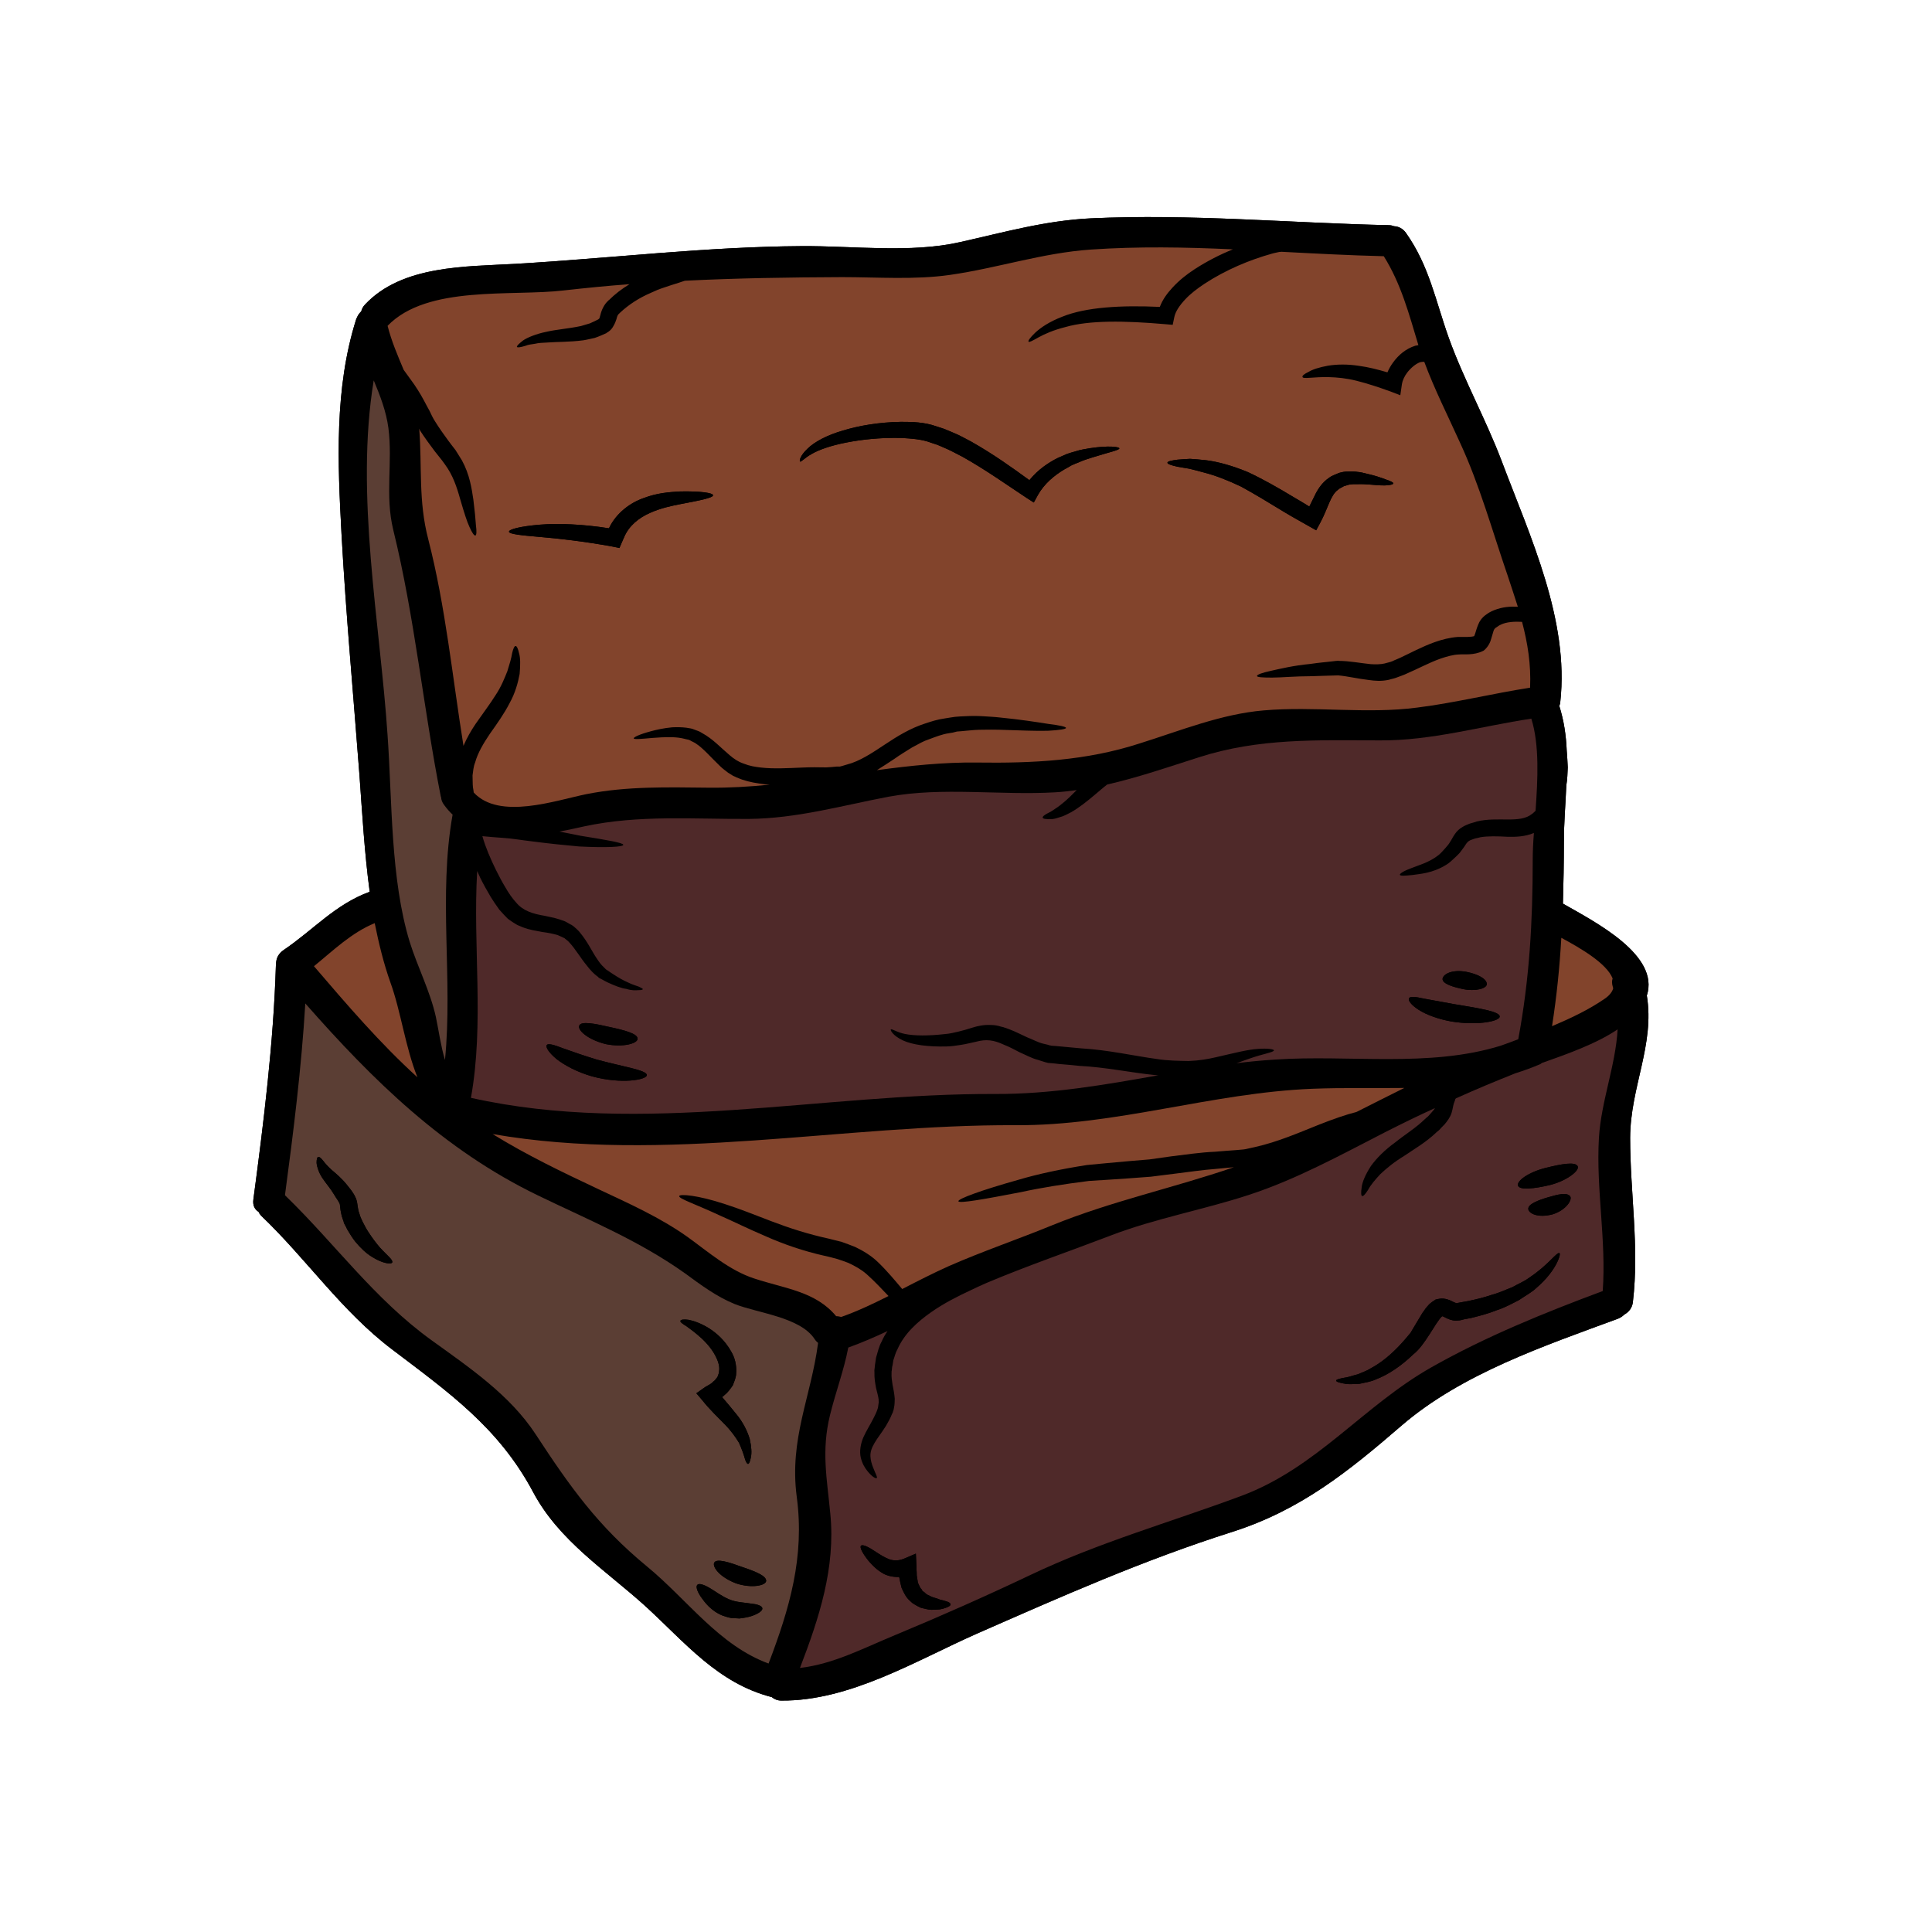 <svg xmlns="http://www.w3.org/2000/svg" xmlns:xlink="http://www.w3.org/1999/xlink" width="50" zoomAndPan="magnify" viewBox="0 0 37.5 37.5" height="50" preserveAspectRatio="xMidYMid meet" version="1.0"><defs><clipPath id="8a2585a346"><path d="M 4.859 4.141 L 32 4.141 L 32 33.008 L 4.859 33.008 Z M 4.859 4.141 " clip-rule="nonzero"/></clipPath><clipPath id="d23c7e1734"><path d="M 7 4.141 L 30 4.141 L 30 16 L 7 16 Z M 7 4.141 " clip-rule="nonzero"/></clipPath></defs><g clip-path="url(#8a2585a346)"><path fill="#000000" d="M 5.359 18.695 C 5.355 18.711 5.355 18.723 5.355 18.738 C 5.309 20.246 5.117 21.789 4.918 23.281 C 4.902 23.398 4.945 23.477 5.02 23.523 C 5.031 23.551 5.047 23.574 5.07 23.598 C 5.953 24.441 6.629 25.449 7.609 26.191 C 8.715 27.031 9.684 27.711 10.352 28.969 C 10.855 29.91 11.754 30.477 12.523 31.172 C 13.305 31.887 13.926 32.668 14.98 32.941 C 15.027 32.98 15.09 33.008 15.164 33.008 C 16.492 33.02 17.777 32.234 18.957 31.711 C 20.613 30.984 22.195 30.281 23.918 29.734 C 25.242 29.312 26.172 28.562 27.207 27.668 C 28.379 26.66 29.984 26.121 31.41 25.594 C 31.457 25.574 31.496 25.547 31.527 25.516 C 31.613 25.469 31.684 25.387 31.695 25.266 C 31.82 24.203 31.641 23.152 31.641 22.086 C 31.645 21.098 32.121 20.281 31.965 19.324 C 32.219 18.539 30.973 17.902 30.336 17.539 C 30.348 17.141 30.355 16.742 30.355 16.332 C 30.355 15.98 30.387 15.613 30.402 15.246 C 30.422 15.125 30.426 15.008 30.43 14.895 C 30.426 14.781 30.418 14.676 30.41 14.57 C 30.398 14.273 30.355 13.984 30.266 13.703 C 30.273 13.68 30.285 13.652 30.285 13.625 C 30.461 12.035 29.703 10.422 29.152 8.961 C 28.844 8.145 28.418 7.383 28.121 6.559 C 27.863 5.836 27.742 5.16 27.289 4.52 C 27.227 4.434 27.145 4.395 27.059 4.391 C 27.027 4.379 26.996 4.371 26.961 4.371 C 25.027 4.328 23.102 4.148 21.172 4.238 C 20.289 4.281 19.492 4.508 18.637 4.699 C 17.68 4.918 16.543 4.77 15.562 4.777 C 13.699 4.789 11.867 5.012 10.012 5.121 C 9.043 5.176 7.809 5.145 7.09 5.906 C 7.047 5.949 7.023 5.996 7.012 6.043 C 6.977 6.078 6.949 6.113 6.93 6.16 C 6.922 6.176 6.914 6.191 6.91 6.207 C 6.488 7.547 6.555 8.984 6.629 10.371 C 6.715 11.93 6.859 13.488 6.977 15.043 C 7.031 15.789 7.074 16.555 7.176 17.309 C 6.504 17.555 6.086 18.047 5.504 18.441 C 5.406 18.508 5.363 18.598 5.359 18.695 " fill-opacity="1" fill-rule="nonzero"/><path fill="#000000" d="M 8.102 20.91 C 7.867 20.324 7.781 19.629 7.578 19.07 C 7.445 18.695 7.352 18.309 7.273 17.918 C 6.82 18.105 6.473 18.445 6.094 18.754 C 6.73 19.496 7.375 20.25 8.102 20.91 Z M 8.785 15.812 C 8.727 15.758 8.672 15.695 8.621 15.625 C 8.582 15.574 8.566 15.527 8.562 15.48 C 8.562 15.473 8.559 15.465 8.555 15.457 C 8.215 13.734 8.051 11.984 7.633 10.285 C 7.469 9.609 7.625 8.98 7.539 8.309 C 7.496 7.984 7.379 7.68 7.254 7.383 C 6.887 9.605 7.379 12.098 7.523 14.277 C 7.613 15.551 7.578 17.059 7.953 18.285 C 8.105 18.77 8.352 19.246 8.461 19.742 C 8.516 20.004 8.555 20.301 8.637 20.574 C 8.793 18.996 8.504 17.391 8.785 15.812 Z M 15.879 26.066 C 15.855 26.047 15.832 26.023 15.812 25.992 C 15.531 25.562 14.699 25.488 14.254 25.309 C 13.902 25.164 13.605 24.941 13.301 24.719 C 12.41 24.082 11.418 23.676 10.441 23.203 C 8.609 22.316 7.238 20.969 5.926 19.477 C 5.852 20.719 5.695 21.977 5.531 23.199 C 6.508 24.145 7.262 25.211 8.379 26.016 C 9.109 26.543 9.895 27.074 10.395 27.836 C 11.062 28.855 11.605 29.621 12.555 30.402 C 13.344 31.051 13.953 31.934 14.918 32.289 C 15.324 31.223 15.621 30.223 15.465 29.055 C 15.316 27.926 15.742 27.117 15.879 26.066 Z M 27.258 21.117 C 26.672 21.125 26.074 21.109 25.473 21.133 C 23.523 21.211 21.668 21.852 19.711 21.84 C 16.367 21.824 12.887 22.59 9.562 22.012 C 10.219 22.418 10.91 22.75 11.633 23.09 C 12.215 23.363 12.816 23.633 13.344 24.008 C 13.75 24.301 14.16 24.66 14.641 24.816 C 15.25 25.016 15.828 25.066 16.23 25.547 C 16.266 25.547 16.301 25.555 16.328 25.562 C 16.648 25.449 16.949 25.305 17.246 25.156 C 17.113 25.016 16.973 24.867 16.824 24.734 C 16.719 24.641 16.598 24.574 16.465 24.512 C 16.395 24.484 16.324 24.461 16.254 24.438 C 16.172 24.414 16.09 24.395 16.004 24.375 C 15.598 24.285 15.195 24.145 14.863 23.996 C 14.523 23.852 14.234 23.707 13.984 23.598 C 13.5 23.371 13.168 23.266 13.184 23.215 C 13.195 23.172 13.535 23.195 14.07 23.371 C 14.34 23.457 14.645 23.578 14.98 23.707 C 15.32 23.836 15.676 23.953 16.09 24.043 C 16.172 24.062 16.254 24.086 16.336 24.105 C 16.426 24.137 16.512 24.168 16.598 24.203 C 16.762 24.281 16.918 24.379 17.039 24.496 C 17.23 24.68 17.375 24.859 17.512 25.02 C 17.809 24.867 18.105 24.715 18.41 24.578 C 19.066 24.289 19.758 24.055 20.426 23.781 C 21.566 23.316 22.789 23.055 23.949 22.656 C 23.906 22.66 23.859 22.664 23.816 22.668 C 23.746 22.676 23.676 22.68 23.605 22.688 C 23.344 22.707 23.062 22.75 22.773 22.785 C 22.625 22.805 22.48 22.82 22.336 22.84 C 22.195 22.852 22.055 22.859 21.918 22.871 C 21.648 22.891 21.383 22.906 21.137 22.922 C 20.645 22.984 20.199 23.055 19.828 23.137 C 19.082 23.281 18.613 23.363 18.602 23.316 C 18.594 23.27 19.035 23.105 19.773 22.898 C 20.141 22.789 20.594 22.691 21.098 22.613 C 21.352 22.59 21.617 22.562 21.895 22.539 C 22.031 22.527 22.172 22.516 22.312 22.504 C 22.449 22.484 22.59 22.465 22.73 22.445 C 23.02 22.41 23.301 22.367 23.586 22.355 C 23.723 22.344 23.855 22.332 23.984 22.324 C 24.047 22.316 24.117 22.316 24.176 22.305 C 24.234 22.293 24.293 22.277 24.352 22.266 C 24.809 22.164 25.23 21.977 25.586 21.836 C 25.879 21.719 26.133 21.633 26.332 21.582 C 26.641 21.426 26.949 21.27 27.258 21.117 Z M 29.699 13.348 C 29.719 12.895 29.652 12.484 29.543 12.07 C 29.395 12.062 29.242 12.07 29.129 12.125 C 29.113 12.137 29.105 12.133 29.082 12.152 C 29.062 12.168 29.031 12.184 29.023 12.191 C 29.012 12.207 29 12.211 28.988 12.25 C 28.977 12.281 28.965 12.336 28.945 12.395 C 28.93 12.457 28.891 12.547 28.812 12.617 L 28.797 12.629 L 28.781 12.637 C 28.602 12.723 28.422 12.695 28.32 12.703 C 28.207 12.707 28.082 12.742 27.957 12.785 C 27.738 12.863 27.531 12.977 27.305 13.074 C 27.258 13.098 27.188 13.121 27.125 13.145 C 27.062 13.172 27.012 13.176 26.957 13.195 C 26.805 13.227 26.684 13.215 26.57 13.199 C 26.34 13.172 26.156 13.125 25.973 13.109 C 25.789 13.113 25.613 13.121 25.457 13.125 C 25.137 13.125 24.871 13.152 24.688 13.152 C 24.504 13.152 24.398 13.145 24.398 13.121 C 24.398 13.094 24.492 13.059 24.672 13.02 C 24.852 12.98 25.105 12.918 25.434 12.887 C 25.52 12.875 25.602 12.863 25.691 12.855 C 25.738 12.852 25.785 12.844 25.832 12.84 L 25.902 12.832 L 25.934 12.828 L 25.953 12.828 L 25.969 12.824 L 25.984 12.828 C 26.188 12.828 26.406 12.871 26.602 12.891 C 26.699 12.898 26.805 12.895 26.871 12.879 C 26.922 12.863 26.988 12.852 27.031 12.832 C 27.074 12.809 27.117 12.797 27.172 12.77 C 27.375 12.676 27.594 12.555 27.844 12.465 C 27.988 12.414 28.137 12.375 28.297 12.363 C 28.449 12.363 28.547 12.367 28.613 12.348 C 28.617 12.336 28.625 12.324 28.633 12.297 C 28.648 12.254 28.66 12.199 28.688 12.133 C 28.711 12.066 28.766 11.984 28.84 11.934 C 28.871 11.91 28.887 11.902 28.91 11.887 C 28.926 11.875 28.973 11.855 29 11.844 C 29.168 11.777 29.32 11.77 29.461 11.777 C 29.398 11.578 29.332 11.379 29.262 11.168 C 28.965 10.305 28.723 9.422 28.34 8.594 C 28.105 8.074 27.844 7.559 27.645 7.023 C 27.621 7.023 27.594 7.023 27.562 7.031 C 27.48 7.062 27.387 7.137 27.312 7.234 C 27.258 7.305 27.219 7.395 27.211 7.457 L 27.18 7.672 L 26.988 7.598 C 26.75 7.512 26.531 7.441 26.332 7.391 C 26.129 7.34 25.949 7.324 25.793 7.32 C 25.5 7.312 25.289 7.363 25.281 7.316 C 25.273 7.293 25.316 7.258 25.398 7.219 C 25.473 7.172 25.605 7.129 25.777 7.098 C 25.949 7.07 26.16 7.066 26.383 7.102 C 26.559 7.125 26.742 7.172 26.93 7.227 C 26.961 7.156 26.996 7.094 27.043 7.031 C 27.145 6.891 27.285 6.77 27.469 6.711 C 27.488 6.707 27.508 6.703 27.531 6.699 C 27.348 6.094 27.195 5.508 26.859 4.973 C 26.199 4.957 25.539 4.922 24.875 4.887 C 24.859 4.887 24.844 4.891 24.828 4.891 C 24.785 4.902 24.73 4.91 24.68 4.926 C 24.262 5.043 23.797 5.234 23.379 5.508 C 23.238 5.602 23.109 5.699 23.004 5.812 C 22.898 5.926 22.816 6.043 22.793 6.156 L 22.762 6.305 L 22.625 6.293 C 21.824 6.223 21.141 6.215 20.68 6.348 C 20.449 6.406 20.273 6.484 20.16 6.547 C 20.043 6.613 19.977 6.648 19.965 6.633 C 19.949 6.617 19.992 6.555 20.094 6.457 C 20.199 6.359 20.371 6.242 20.617 6.148 C 21.074 5.961 21.762 5.922 22.512 5.957 C 22.566 5.812 22.66 5.688 22.758 5.582 C 22.887 5.441 23.035 5.324 23.191 5.223 C 23.434 5.066 23.68 4.941 23.93 4.84 C 23.008 4.797 22.09 4.781 21.172 4.844 C 20.227 4.91 19.367 5.203 18.438 5.336 C 17.754 5.434 17.031 5.379 16.344 5.379 C 15.328 5.383 14.309 5.398 13.293 5.449 C 13.25 5.461 13.215 5.477 13.176 5.488 C 13.082 5.516 12.992 5.547 12.898 5.578 L 12.828 5.602 L 12.809 5.609 C 12.805 5.609 12.801 5.609 12.801 5.613 L 12.766 5.625 L 12.633 5.684 C 12.398 5.785 12.203 5.914 12.039 6.066 L 12.027 6.078 C 11.996 6.105 11.984 6.117 11.965 6.195 C 11.953 6.23 11.938 6.277 11.902 6.336 C 11.887 6.367 11.852 6.406 11.836 6.418 L 11.816 6.434 L 11.805 6.441 L 11.801 6.445 L 11.773 6.461 L 11.773 6.465 C 11.695 6.5 11.617 6.535 11.543 6.559 C 11.469 6.574 11.395 6.594 11.324 6.605 C 11.047 6.641 10.816 6.633 10.629 6.648 C 10.539 6.652 10.449 6.656 10.387 6.672 C 10.316 6.684 10.254 6.688 10.203 6.711 C 10.102 6.742 10.043 6.75 10.035 6.734 C 10.023 6.719 10.066 6.676 10.152 6.609 C 10.234 6.551 10.41 6.48 10.602 6.441 C 10.797 6.395 11.039 6.379 11.277 6.328 C 11.336 6.312 11.391 6.293 11.449 6.277 C 11.504 6.254 11.555 6.227 11.605 6.203 L 11.613 6.199 L 11.633 6.18 C 11.645 6.168 11.637 6.168 11.637 6.168 C 11.637 6.164 11.648 6.137 11.656 6.105 C 11.672 6.031 11.727 5.898 11.816 5.828 C 11.934 5.711 12.07 5.605 12.219 5.516 C 11.793 5.547 11.367 5.59 10.945 5.637 C 9.926 5.758 8.293 5.527 7.523 6.324 C 7.598 6.621 7.719 6.902 7.836 7.18 C 7.883 7.246 7.93 7.309 7.98 7.379 C 8.062 7.488 8.156 7.637 8.227 7.77 C 8.262 7.84 8.301 7.906 8.34 7.98 C 8.371 8.047 8.402 8.113 8.445 8.18 C 8.523 8.305 8.613 8.434 8.703 8.555 C 8.75 8.617 8.793 8.676 8.84 8.734 C 8.879 8.797 8.926 8.871 8.965 8.934 C 9.117 9.211 9.156 9.484 9.188 9.699 C 9.215 9.914 9.23 10.074 9.238 10.199 C 9.254 10.316 9.25 10.387 9.227 10.395 C 9.203 10.398 9.164 10.344 9.113 10.23 C 9.062 10.121 9.008 9.945 8.949 9.746 C 8.891 9.543 8.828 9.309 8.691 9.094 C 8.656 9.039 8.617 8.988 8.578 8.934 C 8.531 8.875 8.484 8.816 8.438 8.758 C 8.344 8.633 8.246 8.5 8.152 8.355 C 8.148 8.344 8.145 8.332 8.137 8.32 C 8.195 9.051 8.117 9.719 8.312 10.465 C 8.648 11.77 8.781 13.137 8.996 14.477 C 9.059 14.328 9.141 14.184 9.234 14.047 C 9.375 13.844 9.512 13.664 9.617 13.496 C 9.73 13.328 9.793 13.164 9.848 13.027 C 9.891 12.891 9.926 12.773 9.941 12.676 C 9.961 12.59 9.984 12.539 10.008 12.539 C 10.031 12.539 10.055 12.59 10.074 12.676 C 10.102 12.766 10.102 12.902 10.086 13.082 C 10.055 13.25 10 13.453 9.891 13.648 C 9.789 13.848 9.648 14.047 9.512 14.238 C 9.379 14.434 9.273 14.617 9.223 14.797 C 9.188 14.883 9.184 14.969 9.172 15.051 C 9.176 15.133 9.172 15.215 9.18 15.285 C 9.188 15.32 9.191 15.352 9.195 15.383 C 9.695 15.922 10.785 15.535 11.383 15.414 C 12.168 15.258 12.961 15.281 13.758 15.289 C 14.16 15.293 14.551 15.27 14.941 15.23 C 14.871 15.227 14.801 15.219 14.73 15.207 C 14.59 15.188 14.426 15.148 14.32 15.098 L 14.277 15.082 L 14.27 15.074 L 14.266 15.074 L 14.254 15.07 L 14.223 15.055 L 14.129 14.996 C 14.074 14.953 14.02 14.914 13.977 14.871 C 13.797 14.699 13.652 14.527 13.516 14.438 C 13.488 14.414 13.434 14.395 13.395 14.371 C 13.375 14.355 13.32 14.352 13.285 14.34 C 13.207 14.32 13.129 14.312 13.051 14.309 C 12.898 14.305 12.766 14.316 12.652 14.324 C 12.434 14.344 12.305 14.355 12.301 14.332 C 12.297 14.309 12.41 14.254 12.629 14.195 C 12.742 14.164 12.879 14.133 13.047 14.117 C 13.133 14.113 13.227 14.113 13.324 14.125 C 13.375 14.137 13.418 14.133 13.484 14.164 C 13.531 14.184 13.574 14.191 13.625 14.227 C 13.84 14.344 13.988 14.512 14.16 14.656 C 14.246 14.73 14.328 14.785 14.43 14.82 C 14.559 14.871 14.652 14.883 14.77 14.898 C 15.016 14.926 15.289 14.91 15.578 14.898 C 15.727 14.891 15.879 14.891 16.035 14.895 C 16.105 14.891 16.172 14.887 16.242 14.879 L 16.301 14.879 L 16.348 14.867 L 16.438 14.84 C 16.688 14.777 16.93 14.613 17.172 14.453 C 17.418 14.289 17.668 14.137 17.945 14.047 C 18.074 14.004 18.191 13.965 18.336 13.945 C 18.406 13.934 18.473 13.922 18.535 13.914 C 18.602 13.906 18.664 13.906 18.727 13.902 C 18.848 13.895 18.969 13.895 19.078 13.902 C 19.191 13.91 19.301 13.914 19.402 13.926 C 19.805 13.965 20.125 14.016 20.348 14.051 C 20.566 14.078 20.691 14.105 20.691 14.129 C 20.691 14.152 20.566 14.172 20.34 14.184 C 20.113 14.191 19.785 14.176 19.387 14.164 C 19.285 14.16 19.184 14.164 19.074 14.164 C 18.969 14.164 18.859 14.172 18.746 14.184 C 18.688 14.191 18.629 14.195 18.574 14.199 C 18.52 14.215 18.465 14.227 18.406 14.234 C 18.297 14.25 18.172 14.297 18.047 14.344 L 17.953 14.379 L 17.879 14.414 C 17.82 14.445 17.762 14.477 17.703 14.508 C 17.594 14.578 17.477 14.645 17.359 14.73 C 17.25 14.801 17.141 14.875 17.02 14.949 C 17.66 14.863 18.305 14.793 18.965 14.801 C 20.043 14.816 21.086 14.766 22.121 14.43 C 22.906 14.184 23.703 13.859 24.527 13.789 C 25.52 13.703 26.527 13.863 27.508 13.734 C 28.246 13.641 28.969 13.461 29.699 13.348 Z M 29.805 15.738 C 29.848 15.125 29.883 14.461 29.723 13.949 C 28.734 14.098 27.781 14.379 26.777 14.371 C 25.57 14.367 24.434 14.324 23.27 14.699 C 22.68 14.887 22.094 15.09 21.492 15.227 C 21.414 15.285 21.34 15.352 21.27 15.41 C 21.105 15.551 20.941 15.68 20.789 15.766 C 20.711 15.805 20.645 15.844 20.566 15.863 C 20.496 15.887 20.438 15.902 20.395 15.898 C 20.301 15.902 20.246 15.895 20.238 15.871 C 20.234 15.848 20.277 15.812 20.359 15.773 C 20.406 15.754 20.445 15.719 20.496 15.688 C 20.543 15.66 20.598 15.613 20.656 15.566 C 20.73 15.504 20.809 15.426 20.898 15.336 C 20.758 15.355 20.617 15.371 20.477 15.379 C 19.414 15.441 18.289 15.27 17.242 15.465 C 16.34 15.637 15.465 15.887 14.539 15.895 C 13.469 15.902 12.402 15.812 11.344 16.039 C 11.188 16.074 11.027 16.109 10.859 16.141 C 11.008 16.172 11.145 16.195 11.273 16.223 C 11.785 16.305 12.098 16.359 12.098 16.398 C 12.102 16.438 11.781 16.457 11.242 16.43 C 10.98 16.406 10.66 16.375 10.305 16.328 C 10.129 16.309 9.941 16.273 9.746 16.262 C 9.621 16.254 9.492 16.242 9.363 16.23 C 9.422 16.441 9.52 16.668 9.625 16.883 C 9.684 17 9.746 17.121 9.809 17.223 C 9.84 17.277 9.871 17.328 9.91 17.383 L 9.969 17.461 L 10.02 17.52 C 10.152 17.68 10.344 17.738 10.578 17.777 C 10.637 17.789 10.699 17.805 10.758 17.816 C 10.82 17.832 10.891 17.855 10.957 17.879 C 11.008 17.902 11.051 17.934 11.102 17.957 L 11.105 17.961 L 11.125 17.973 L 11.137 17.984 L 11.156 18 L 11.191 18.031 C 11.215 18.055 11.238 18.074 11.258 18.102 C 11.41 18.285 11.488 18.465 11.582 18.602 C 11.629 18.672 11.66 18.719 11.727 18.781 L 11.762 18.816 L 11.805 18.844 C 11.836 18.863 11.863 18.887 11.891 18.902 C 12.004 18.977 12.109 19.035 12.191 19.07 C 12.277 19.113 12.355 19.133 12.402 19.152 C 12.453 19.176 12.48 19.191 12.477 19.199 C 12.477 19.211 12.449 19.219 12.391 19.219 C 12.336 19.223 12.262 19.227 12.16 19.195 C 12.051 19.18 11.934 19.133 11.797 19.07 C 11.762 19.055 11.73 19.035 11.695 19.016 L 11.641 18.988 L 11.637 18.988 L 11.625 18.977 L 11.617 18.973 L 11.609 18.961 L 11.586 18.945 C 11.527 18.902 11.445 18.816 11.391 18.742 C 11.27 18.598 11.172 18.422 11.047 18.289 C 11.035 18.273 11.016 18.258 11 18.246 L 10.977 18.227 L 10.965 18.219 L 10.965 18.215 C 10.918 18.191 10.867 18.168 10.82 18.148 C 10.777 18.137 10.734 18.125 10.691 18.117 C 10.637 18.105 10.582 18.098 10.527 18.09 C 10.41 18.066 10.277 18.051 10.141 17.996 L 10.039 17.953 L 9.945 17.895 C 9.914 17.871 9.879 17.852 9.852 17.828 L 9.773 17.746 L 9.691 17.656 L 9.637 17.578 C 9.598 17.527 9.562 17.465 9.523 17.406 C 9.449 17.281 9.383 17.164 9.32 17.035 C 9.301 16.996 9.281 16.949 9.262 16.906 C 9.176 18.375 9.402 19.852 9.141 21.309 C 12.473 22.055 15.961 21.219 19.324 21.234 C 20.406 21.238 21.445 21.055 22.488 20.871 C 22.465 20.871 22.441 20.871 22.418 20.867 C 21.949 20.82 21.469 20.715 20.945 20.688 C 20.812 20.676 20.684 20.66 20.555 20.652 C 20.492 20.645 20.43 20.637 20.367 20.633 L 20.355 20.633 L 20.332 20.629 L 20.324 20.625 L 20.301 20.621 L 20.25 20.605 L 20.152 20.574 C 20.016 20.539 19.906 20.473 19.793 20.426 C 19.688 20.371 19.594 20.32 19.484 20.277 C 19.285 20.184 19.141 20.168 18.949 20.219 C 18.855 20.238 18.754 20.266 18.652 20.281 C 18.547 20.297 18.477 20.309 18.367 20.312 C 18.016 20.32 17.715 20.281 17.527 20.195 C 17.324 20.098 17.285 20 17.289 19.984 C 17.305 19.957 17.406 20.039 17.57 20.07 C 17.746 20.105 18.016 20.109 18.352 20.07 C 18.418 20.066 18.527 20.043 18.605 20.023 C 18.688 20.004 18.777 19.977 18.879 19.945 C 18.977 19.914 19.102 19.887 19.234 19.895 C 19.301 19.895 19.363 19.906 19.426 19.926 L 19.477 19.938 C 19.508 19.949 19.504 19.949 19.523 19.953 L 19.605 19.984 C 19.711 20.023 19.82 20.082 19.934 20.133 C 20.039 20.172 20.145 20.234 20.25 20.258 L 20.332 20.277 L 20.371 20.289 L 20.395 20.297 L 20.402 20.297 C 20.461 20.301 20.527 20.305 20.59 20.312 C 20.719 20.324 20.848 20.336 20.98 20.348 C 21.512 20.379 22.016 20.496 22.453 20.555 C 22.672 20.59 22.883 20.59 23.07 20.594 C 23.281 20.586 23.434 20.559 23.605 20.52 C 23.934 20.445 24.215 20.371 24.418 20.359 C 24.613 20.344 24.727 20.367 24.727 20.387 C 24.727 20.414 24.617 20.438 24.438 20.488 C 24.324 20.52 24.176 20.574 24 20.637 C 24.25 20.605 24.5 20.582 24.754 20.566 C 26.184 20.469 27.742 20.727 29.129 20.297 C 29.242 20.258 29.355 20.215 29.469 20.172 C 29.688 19 29.75 17.887 29.75 16.691 C 29.75 16.531 29.758 16.355 29.773 16.168 C 29.598 16.242 29.406 16.246 29.262 16.242 C 29.059 16.23 28.883 16.227 28.738 16.25 L 28.676 16.266 C 28.668 16.266 28.652 16.27 28.652 16.27 L 28.625 16.277 C 28.586 16.293 28.551 16.301 28.531 16.312 C 28.504 16.328 28.496 16.332 28.477 16.355 C 28.461 16.371 28.438 16.41 28.414 16.445 C 28.391 16.48 28.359 16.516 28.332 16.555 C 28.301 16.59 28.277 16.609 28.25 16.637 C 28.195 16.688 28.129 16.754 28.066 16.789 C 27.797 16.953 27.562 16.961 27.414 16.984 C 27.262 17 27.176 17.004 27.172 16.98 C 27.164 16.961 27.234 16.91 27.383 16.855 C 27.523 16.797 27.742 16.742 27.926 16.594 C 27.973 16.555 28.004 16.516 28.055 16.461 C 28.074 16.434 28.109 16.402 28.125 16.375 C 28.141 16.348 28.16 16.324 28.176 16.293 C 28.195 16.262 28.211 16.227 28.246 16.18 C 28.277 16.133 28.332 16.082 28.383 16.055 C 28.43 16.023 28.477 16.008 28.523 15.988 L 28.559 15.977 L 28.602 15.965 L 28.664 15.945 C 29.078 15.844 29.5 15.992 29.738 15.797 C 29.762 15.781 29.781 15.758 29.805 15.738 Z M 31.035 22.086 C 31.078 21.375 31.359 20.68 31.398 19.98 C 30.973 20.266 30.41 20.461 29.926 20.633 C 29.918 20.641 29.91 20.645 29.902 20.652 C 29.738 20.723 29.578 20.781 29.414 20.832 C 29.023 20.988 28.637 21.148 28.258 21.32 L 28.246 21.336 L 28.246 21.34 C 28.246 21.34 28.246 21.34 28.246 21.344 L 28.219 21.418 C 28.203 21.465 28.203 21.504 28.176 21.598 C 28.145 21.695 28.09 21.762 28.039 21.824 L 27.969 21.895 L 27.953 21.914 C 27.938 21.93 27.938 21.93 27.93 21.938 L 27.887 21.973 C 27.676 22.176 27.445 22.305 27.258 22.434 C 27.059 22.555 26.914 22.676 26.793 22.789 C 26.688 22.902 26.605 23 26.555 23.094 C 26.5 23.18 26.461 23.223 26.438 23.215 C 26.418 23.207 26.414 23.148 26.43 23.047 C 26.438 22.953 26.5 22.801 26.609 22.633 C 26.719 22.48 26.883 22.316 27.078 22.176 C 27.262 22.027 27.48 21.895 27.656 21.723 L 27.691 21.691 L 27.707 21.68 L 27.723 21.664 L 27.789 21.59 C 27.816 21.559 27.84 21.531 27.852 21.508 C 27.527 21.656 27.207 21.812 26.883 21.977 C 26.031 22.414 25.164 22.891 24.246 23.191 C 23.355 23.484 22.434 23.645 21.551 23.984 C 20.766 24.285 19.934 24.57 19.148 24.902 C 19.051 24.945 18.938 24.996 18.816 25.055 C 18.594 25.16 18.332 25.289 18.074 25.469 C 17.82 25.648 17.559 25.875 17.422 26.184 C 17.379 26.258 17.367 26.328 17.34 26.402 C 17.332 26.441 17.328 26.492 17.316 26.535 L 17.309 26.605 C 17.305 26.605 17.305 26.637 17.305 26.652 C 17.301 26.727 17.312 26.797 17.324 26.875 C 17.34 26.957 17.359 27.047 17.367 27.148 C 17.367 27.203 17.363 27.277 17.355 27.309 L 17.344 27.367 L 17.332 27.402 L 17.328 27.418 L 17.312 27.449 C 17.281 27.531 17.238 27.602 17.199 27.672 C 17.117 27.805 17.031 27.91 16.977 28.004 C 16.918 28.102 16.891 28.184 16.895 28.266 C 16.898 28.344 16.922 28.422 16.945 28.48 C 16.992 28.602 17.039 28.68 17.016 28.691 C 16.996 28.699 16.926 28.668 16.832 28.547 C 16.785 28.488 16.734 28.406 16.707 28.289 C 16.68 28.172 16.703 28.027 16.758 27.898 C 16.816 27.77 16.891 27.652 16.953 27.531 C 16.984 27.469 17.016 27.406 17.035 27.344 L 17.043 27.316 L 17.043 27.312 L 17.051 27.254 C 17.062 27.207 17.051 27.199 17.055 27.168 C 17.047 27.105 17.027 27.031 17.004 26.941 C 16.988 26.852 16.969 26.75 16.973 26.645 C 16.973 26.613 16.969 26.598 16.977 26.555 L 16.984 26.488 C 16.992 26.441 16.996 26.402 17.004 26.352 C 17.035 26.246 17.062 26.129 17.113 26.039 C 17.145 25.965 17.184 25.898 17.227 25.836 C 16.977 25.953 16.727 26.062 16.465 26.156 C 16.379 26.605 16.219 27.02 16.109 27.473 C 15.941 28.164 16.051 28.695 16.117 29.387 C 16.219 30.434 15.898 31.41 15.527 32.375 C 16.184 32.297 16.746 31.996 17.371 31.738 C 18.254 31.371 19.129 30.984 19.992 30.574 C 21.336 29.934 22.707 29.551 24.094 29.035 C 25.555 28.492 26.457 27.293 27.777 26.543 C 28.84 25.941 29.969 25.484 31.109 25.059 C 31.18 24.062 30.977 23.082 31.035 22.086 Z M 31.312 19.184 C 31.309 19.176 31.309 19.164 31.305 19.156 C 31.285 19.094 31.285 19.039 31.301 18.992 C 31.184 18.695 30.668 18.398 30.305 18.203 C 30.273 18.773 30.215 19.34 30.125 19.918 C 30.484 19.766 30.832 19.602 31.145 19.387 C 31.238 19.324 31.293 19.254 31.312 19.184 Z M 30.336 17.539 C 30.973 17.902 32.219 18.539 31.965 19.324 C 32.121 20.281 31.645 21.098 31.641 22.086 C 31.641 23.152 31.82 24.203 31.695 25.266 C 31.684 25.387 31.613 25.469 31.527 25.516 C 31.496 25.547 31.457 25.574 31.41 25.594 C 29.984 26.121 28.379 26.66 27.207 27.668 C 26.172 28.562 25.242 29.312 23.918 29.734 C 22.195 30.281 20.613 30.984 18.957 31.711 C 17.777 32.234 16.492 33.02 15.164 33.008 C 15.09 33.008 15.027 32.98 14.98 32.941 C 13.926 32.668 13.305 31.887 12.523 31.172 C 11.754 30.477 10.855 29.91 10.352 28.969 C 9.684 27.711 8.715 27.031 7.609 26.191 C 6.629 25.449 5.953 24.441 5.07 23.598 C 5.047 23.574 5.031 23.551 5.02 23.523 C 4.945 23.477 4.902 23.398 4.918 23.281 C 5.117 21.789 5.309 20.246 5.355 18.738 C 5.355 18.723 5.355 18.711 5.359 18.695 C 5.363 18.598 5.406 18.508 5.504 18.441 C 6.086 18.047 6.504 17.555 7.176 17.309 C 7.074 16.555 7.031 15.789 6.977 15.043 C 6.859 13.488 6.715 11.93 6.629 10.371 C 6.555 8.984 6.488 7.547 6.91 6.207 C 6.914 6.191 6.922 6.176 6.93 6.16 C 6.949 6.113 6.977 6.078 7.012 6.043 C 7.023 5.996 7.047 5.949 7.09 5.906 C 7.809 5.145 9.043 5.176 10.012 5.121 C 11.867 5.012 13.699 4.789 15.562 4.777 C 16.543 4.77 17.68 4.918 18.637 4.699 C 19.492 4.508 20.289 4.281 21.172 4.238 C 23.102 4.148 25.027 4.328 26.961 4.371 C 26.996 4.371 27.027 4.379 27.059 4.391 C 27.145 4.395 27.227 4.434 27.289 4.52 C 27.742 5.16 27.863 5.836 28.121 6.559 C 28.418 7.383 28.844 8.145 29.152 8.961 C 29.703 10.422 30.461 12.035 30.285 13.625 C 30.285 13.652 30.273 13.68 30.266 13.703 C 30.355 13.984 30.398 14.273 30.41 14.57 C 30.418 14.676 30.426 14.781 30.43 14.895 C 30.426 15.008 30.422 15.125 30.402 15.246 C 30.387 15.613 30.355 15.98 30.355 16.332 C 30.355 16.742 30.348 17.141 30.336 17.539 " fill-opacity="1" fill-rule="nonzero"/></g><path fill="#82442c" d="M 31.305 19.156 C 31.309 19.164 31.309 19.176 31.312 19.184 C 31.293 19.254 31.238 19.324 31.145 19.387 C 30.832 19.602 30.484 19.766 30.125 19.918 C 30.215 19.34 30.273 18.773 30.305 18.203 C 30.668 18.398 31.184 18.695 31.301 18.992 C 31.285 19.039 31.285 19.094 31.305 19.156 " fill-opacity="1" fill-rule="nonzero"/><path fill="#4f2929" d="M 18.359 31.207 C 18.422 31.184 18.453 31.164 18.449 31.137 C 18.445 31.113 18.414 31.094 18.355 31.078 C 18.324 31.066 18.289 31.059 18.25 31.051 C 18.211 31.035 18.172 31.02 18.125 31.008 C 18.078 30.996 18.039 30.969 17.992 30.949 C 17.973 30.938 17.957 30.918 17.938 30.902 L 17.906 30.883 L 17.891 30.852 C 17.855 30.82 17.84 30.766 17.816 30.719 C 17.809 30.652 17.789 30.598 17.793 30.523 C 17.789 30.484 17.789 30.449 17.789 30.414 L 17.777 30.156 L 17.547 30.254 C 17.449 30.293 17.367 30.297 17.273 30.27 C 17.18 30.238 17.09 30.18 17.012 30.129 C 16.855 30.023 16.742 29.969 16.711 30.004 C 16.684 30.035 16.738 30.145 16.859 30.297 C 16.926 30.375 17.012 30.469 17.152 30.547 C 17.234 30.59 17.344 30.613 17.453 30.609 C 17.465 30.68 17.484 30.754 17.5 30.82 C 17.543 30.914 17.582 31 17.656 31.066 L 17.707 31.113 L 17.762 31.148 C 17.801 31.172 17.84 31.191 17.875 31.207 C 17.949 31.223 18.02 31.246 18.078 31.246 C 18.145 31.246 18.195 31.242 18.242 31.238 C 18.289 31.23 18.328 31.219 18.359 31.207 Z M 29.824 24.996 C 30.215 24.66 30.301 24.336 30.27 24.324 C 30.219 24.293 30.059 24.551 29.68 24.801 C 29.59 24.871 29.469 24.918 29.355 24.984 C 29.23 25.031 29.102 25.094 28.953 25.133 C 28.805 25.184 28.66 25.219 28.492 25.254 C 28.449 25.262 28.406 25.27 28.363 25.277 C 28.32 25.285 28.262 25.297 28.27 25.293 C 28.262 25.293 28.25 25.289 28.207 25.27 C 28.176 25.254 28.117 25.219 28.027 25.207 C 27.973 25.199 27.922 25.211 27.871 25.223 L 27.859 25.227 L 27.852 25.234 C 27.82 25.254 27.785 25.277 27.758 25.301 C 27.73 25.324 27.719 25.344 27.699 25.363 C 27.66 25.406 27.641 25.445 27.609 25.484 C 27.559 25.566 27.516 25.637 27.473 25.711 L 27.41 25.816 C 27.391 25.844 27.387 25.867 27.355 25.898 C 27.309 25.957 27.258 26.012 27.207 26.07 C 27.008 26.289 26.805 26.453 26.613 26.555 C 26.523 26.613 26.43 26.641 26.352 26.676 C 26.27 26.695 26.199 26.723 26.137 26.734 C 26.008 26.754 25.934 26.777 25.934 26.797 C 25.934 26.82 26.004 26.844 26.137 26.863 C 26.199 26.871 26.289 26.863 26.391 26.859 C 26.484 26.836 26.602 26.824 26.715 26.77 C 26.949 26.68 27.199 26.512 27.43 26.289 C 27.664 26.109 27.859 25.668 27.992 25.547 C 28 25.547 28.02 25.555 28.062 25.578 C 28.102 25.598 28.176 25.633 28.258 25.633 C 28.359 25.633 28.383 25.613 28.43 25.605 C 28.473 25.598 28.516 25.59 28.555 25.582 C 28.727 25.539 28.902 25.492 29.055 25.43 C 29.215 25.379 29.352 25.301 29.484 25.234 C 29.609 25.148 29.73 25.086 29.824 24.996 Z M 30.137 23.57 C 30.402 23.488 30.531 23.277 30.473 23.215 C 30.406 23.141 30.234 23.184 30.039 23.242 C 29.867 23.293 29.652 23.371 29.664 23.469 C 29.676 23.555 29.852 23.645 30.137 23.57 Z M 30.09 23 C 30.426 22.914 30.672 22.711 30.621 22.633 C 30.57 22.547 30.32 22.59 30.004 22.668 C 29.66 22.754 29.434 22.926 29.465 23.012 C 29.492 23.105 29.781 23.074 30.09 23 Z M 31.398 19.98 C 31.359 20.68 31.078 21.375 31.035 22.086 C 30.977 23.082 31.18 24.062 31.109 25.059 C 29.969 25.484 28.84 25.941 27.777 26.543 C 26.457 27.293 25.555 28.492 24.094 29.035 C 22.707 29.551 21.336 29.934 19.992 30.574 C 19.129 30.984 18.254 31.371 17.371 31.738 C 16.746 31.996 16.184 32.297 15.527 32.375 C 15.898 31.41 16.219 30.434 16.117 29.387 C 16.051 28.695 15.941 28.164 16.109 27.473 C 16.219 27.02 16.379 26.605 16.465 26.156 C 16.727 26.062 16.977 25.953 17.227 25.836 C 17.184 25.898 17.145 25.965 17.113 26.039 C 17.062 26.129 17.035 26.246 17.004 26.352 C 16.996 26.402 16.992 26.441 16.984 26.488 L 16.977 26.555 C 16.969 26.598 16.973 26.613 16.973 26.645 C 16.969 26.75 16.988 26.852 17.004 26.941 C 17.027 27.031 17.047 27.105 17.055 27.168 C 17.051 27.199 17.062 27.207 17.051 27.254 L 17.043 27.312 L 17.043 27.316 L 17.035 27.344 C 17.016 27.406 16.984 27.469 16.953 27.531 C 16.891 27.652 16.816 27.77 16.758 27.898 C 16.703 28.027 16.68 28.172 16.707 28.289 C 16.734 28.406 16.785 28.488 16.832 28.547 C 16.926 28.668 16.996 28.699 17.016 28.691 C 17.039 28.68 16.992 28.602 16.945 28.48 C 16.922 28.422 16.898 28.344 16.895 28.266 C 16.891 28.184 16.918 28.102 16.977 28.004 C 17.031 27.91 17.117 27.805 17.199 27.672 C 17.238 27.602 17.281 27.531 17.312 27.449 L 17.328 27.418 L 17.332 27.402 L 17.344 27.367 L 17.355 27.309 C 17.363 27.277 17.367 27.203 17.367 27.148 C 17.359 27.047 17.34 26.957 17.324 26.875 C 17.312 26.797 17.301 26.727 17.305 26.652 C 17.305 26.637 17.305 26.605 17.309 26.605 L 17.316 26.535 C 17.328 26.492 17.332 26.441 17.34 26.402 C 17.367 26.328 17.379 26.258 17.422 26.184 C 17.559 25.875 17.82 25.648 18.074 25.469 C 18.332 25.289 18.594 25.16 18.816 25.055 C 18.938 24.996 19.051 24.945 19.148 24.902 C 19.934 24.57 20.766 24.285 21.551 23.984 C 22.434 23.645 23.355 23.484 24.246 23.191 C 25.164 22.891 26.031 22.414 26.883 21.977 C 27.207 21.812 27.527 21.656 27.852 21.508 C 27.84 21.531 27.816 21.559 27.789 21.59 L 27.723 21.664 L 27.707 21.68 L 27.691 21.691 L 27.656 21.723 C 27.48 21.895 27.262 22.027 27.078 22.176 C 26.883 22.316 26.719 22.48 26.609 22.633 C 26.5 22.801 26.438 22.953 26.43 23.047 C 26.414 23.148 26.418 23.207 26.438 23.215 C 26.461 23.223 26.5 23.18 26.555 23.094 C 26.605 23 26.688 22.902 26.793 22.789 C 26.914 22.676 27.059 22.555 27.258 22.434 C 27.445 22.305 27.676 22.176 27.887 21.973 L 27.93 21.938 C 27.938 21.93 27.938 21.93 27.953 21.914 L 27.969 21.895 L 28.039 21.824 C 28.09 21.762 28.145 21.695 28.176 21.598 C 28.203 21.504 28.203 21.465 28.219 21.418 L 28.246 21.344 C 28.246 21.344 28.246 21.34 28.246 21.34 L 28.246 21.336 L 28.258 21.32 C 28.637 21.148 29.023 20.988 29.414 20.832 C 29.578 20.781 29.738 20.723 29.902 20.652 C 29.91 20.645 29.918 20.641 29.926 20.633 C 30.41 20.461 30.973 20.266 31.398 19.98 " fill-opacity="1" fill-rule="nonzero"/><path fill="#000000" d="M 30.621 22.633 C 30.672 22.711 30.426 22.914 30.09 23 C 29.781 23.074 29.492 23.105 29.465 23.012 C 29.434 22.926 29.66 22.754 30.004 22.668 C 30.32 22.59 30.57 22.547 30.621 22.633 " fill-opacity="1" fill-rule="nonzero"/><path fill="#000000" d="M 30.473 23.215 C 30.531 23.277 30.402 23.488 30.137 23.57 C 29.852 23.645 29.676 23.555 29.664 23.469 C 29.652 23.371 29.867 23.293 30.039 23.242 C 30.234 23.184 30.406 23.141 30.473 23.215 " fill-opacity="1" fill-rule="nonzero"/><path fill="#000000" d="M 30.27 24.324 C 30.301 24.336 30.215 24.66 29.824 24.996 C 29.73 25.086 29.609 25.148 29.484 25.234 C 29.352 25.301 29.215 25.379 29.055 25.43 C 28.902 25.492 28.727 25.539 28.555 25.582 C 28.516 25.59 28.473 25.598 28.43 25.605 C 28.383 25.613 28.359 25.633 28.258 25.633 C 28.176 25.633 28.102 25.598 28.062 25.578 C 28.02 25.555 28 25.547 27.992 25.547 C 27.859 25.668 27.664 26.109 27.43 26.289 C 27.199 26.512 26.949 26.68 26.715 26.77 C 26.602 26.824 26.484 26.836 26.391 26.859 C 26.289 26.863 26.199 26.871 26.137 26.863 C 26.004 26.844 25.934 26.82 25.934 26.797 C 25.934 26.777 26.008 26.754 26.137 26.734 C 26.199 26.723 26.27 26.695 26.352 26.676 C 26.43 26.641 26.523 26.613 26.613 26.555 C 26.805 26.453 27.008 26.289 27.207 26.07 C 27.258 26.012 27.309 25.957 27.355 25.898 C 27.387 25.867 27.391 25.844 27.41 25.816 L 27.473 25.711 C 27.516 25.637 27.559 25.566 27.609 25.484 C 27.641 25.445 27.66 25.406 27.699 25.363 C 27.719 25.344 27.73 25.324 27.758 25.301 C 27.785 25.277 27.82 25.254 27.852 25.234 L 27.859 25.227 L 27.871 25.223 C 27.922 25.211 27.973 25.199 28.027 25.207 C 28.117 25.219 28.176 25.254 28.207 25.27 C 28.25 25.289 28.262 25.293 28.27 25.293 C 28.262 25.297 28.32 25.285 28.363 25.277 C 28.406 25.27 28.449 25.262 28.492 25.254 C 28.66 25.219 28.805 25.184 28.953 25.133 C 29.102 25.094 29.23 25.031 29.355 24.984 C 29.469 24.918 29.59 24.871 29.68 24.801 C 30.059 24.551 30.219 24.293 30.27 24.324 " fill-opacity="1" fill-rule="nonzero"/><path fill="#4f2929" d="M 11.758 20.266 C 12.105 20.336 12.383 20.25 12.375 20.16 C 12.375 20.062 12.121 19.996 11.832 19.934 C 11.559 19.871 11.273 19.812 11.242 19.91 C 11.211 19.992 11.398 20.176 11.758 20.266 Z M 11.488 20.891 C 12.07 21.051 12.559 20.957 12.555 20.867 C 12.551 20.77 12.102 20.707 11.582 20.566 C 11.324 20.488 11.094 20.406 10.93 20.348 C 10.758 20.281 10.637 20.246 10.613 20.285 C 10.586 20.324 10.652 20.43 10.801 20.555 C 10.961 20.68 11.203 20.809 11.488 20.891 Z M 28.859 19.102 C 28.859 19.004 28.699 18.91 28.461 18.863 C 28.18 18.812 28.008 18.91 28 19 C 27.996 19.098 28.215 19.16 28.402 19.199 C 28.633 19.246 28.855 19.191 28.859 19.102 Z M 29.109 19.73 C 29.109 19.633 28.711 19.57 28.234 19.492 C 28 19.449 27.793 19.41 27.637 19.383 C 27.48 19.348 27.367 19.332 27.348 19.379 C 27.328 19.418 27.391 19.508 27.539 19.602 C 27.691 19.699 27.918 19.781 28.176 19.828 C 28.695 19.91 29.113 19.82 29.109 19.73 Z M 29.723 13.949 C 29.883 14.461 29.848 15.125 29.805 15.738 C 29.781 15.758 29.762 15.781 29.738 15.797 C 29.5 15.992 29.078 15.844 28.664 15.945 L 28.602 15.965 L 28.559 15.977 L 28.523 15.988 C 28.477 16.008 28.43 16.023 28.383 16.055 C 28.332 16.082 28.277 16.133 28.246 16.18 C 28.211 16.227 28.195 16.262 28.176 16.293 C 28.16 16.324 28.141 16.348 28.125 16.375 C 28.109 16.402 28.074 16.434 28.055 16.461 C 28.004 16.516 27.973 16.555 27.926 16.594 C 27.742 16.742 27.523 16.797 27.383 16.855 C 27.234 16.91 27.164 16.961 27.172 16.98 C 27.176 17.004 27.262 17 27.414 16.984 C 27.562 16.961 27.797 16.953 28.066 16.789 C 28.129 16.754 28.195 16.688 28.25 16.637 C 28.277 16.609 28.301 16.59 28.332 16.555 C 28.359 16.516 28.391 16.48 28.414 16.445 C 28.438 16.41 28.461 16.371 28.477 16.355 C 28.496 16.332 28.504 16.328 28.531 16.312 C 28.551 16.301 28.586 16.293 28.625 16.277 L 28.652 16.27 C 28.652 16.27 28.668 16.266 28.676 16.266 L 28.738 16.25 C 28.883 16.227 29.059 16.23 29.262 16.242 C 29.406 16.246 29.598 16.242 29.773 16.168 C 29.758 16.355 29.75 16.531 29.75 16.691 C 29.75 17.887 29.688 19 29.469 20.172 C 29.355 20.215 29.242 20.258 29.129 20.297 C 27.742 20.727 26.184 20.469 24.754 20.566 C 24.5 20.582 24.25 20.605 24 20.637 C 24.176 20.574 24.324 20.52 24.438 20.488 C 24.617 20.438 24.727 20.414 24.727 20.387 C 24.727 20.367 24.613 20.344 24.418 20.359 C 24.215 20.371 23.934 20.445 23.605 20.52 C 23.434 20.559 23.281 20.586 23.07 20.594 C 22.883 20.59 22.672 20.59 22.453 20.555 C 22.016 20.496 21.512 20.379 20.98 20.348 C 20.848 20.336 20.719 20.324 20.59 20.312 C 20.527 20.305 20.461 20.301 20.402 20.297 L 20.395 20.297 L 20.398 20.293 C 20.395 20.293 20.391 20.293 20.391 20.289 L 20.383 20.285 C 20.391 20.285 20.375 20.289 20.391 20.289 L 20.395 20.297 L 20.371 20.289 L 20.332 20.277 L 20.25 20.258 C 20.145 20.234 20.039 20.172 19.934 20.133 C 19.82 20.082 19.711 20.023 19.605 19.984 L 19.523 19.953 C 19.504 19.949 19.508 19.949 19.477 19.938 L 19.426 19.926 C 19.363 19.906 19.301 19.895 19.234 19.895 C 19.102 19.887 18.977 19.914 18.879 19.945 C 18.777 19.977 18.688 20.004 18.605 20.023 C 18.527 20.043 18.418 20.066 18.352 20.07 C 18.016 20.109 17.746 20.105 17.57 20.07 C 17.406 20.039 17.305 19.957 17.289 19.984 C 17.285 20 17.324 20.098 17.527 20.195 C 17.715 20.281 18.016 20.32 18.367 20.312 C 18.477 20.309 18.547 20.297 18.652 20.281 C 18.754 20.266 18.855 20.238 18.949 20.219 C 19.141 20.168 19.285 20.184 19.484 20.277 C 19.594 20.32 19.688 20.371 19.793 20.426 C 19.906 20.473 20.016 20.539 20.152 20.574 L 20.25 20.605 L 20.301 20.621 L 20.324 20.625 L 20.332 20.629 L 20.355 20.633 L 20.367 20.633 C 20.43 20.637 20.492 20.645 20.555 20.652 C 20.684 20.66 20.812 20.676 20.945 20.688 C 21.469 20.715 21.949 20.82 22.418 20.867 C 22.441 20.871 22.465 20.871 22.488 20.871 C 21.445 21.055 20.406 21.238 19.324 21.234 C 15.961 21.219 12.473 22.055 9.141 21.309 C 9.402 19.852 9.176 18.375 9.262 16.906 C 9.281 16.949 9.301 16.996 9.32 17.035 C 9.383 17.164 9.449 17.281 9.523 17.406 C 9.562 17.465 9.598 17.527 9.637 17.578 L 9.691 17.656 L 9.773 17.746 L 9.852 17.828 C 9.879 17.852 9.914 17.871 9.945 17.895 L 10.039 17.953 L 10.141 17.996 C 10.277 18.051 10.41 18.066 10.527 18.09 C 10.582 18.098 10.637 18.105 10.691 18.117 C 10.734 18.125 10.777 18.137 10.82 18.148 C 10.867 18.168 10.918 18.191 10.965 18.215 L 10.965 18.219 L 10.977 18.227 L 11 18.246 C 11.016 18.258 11.035 18.273 11.047 18.289 C 11.172 18.422 11.27 18.598 11.391 18.742 C 11.445 18.816 11.527 18.902 11.586 18.945 L 11.609 18.961 L 11.617 18.973 L 11.625 18.977 L 11.637 18.988 L 11.641 18.988 L 11.695 19.016 C 11.73 19.035 11.762 19.055 11.797 19.07 C 11.934 19.133 12.051 19.18 12.16 19.195 C 12.262 19.227 12.336 19.223 12.391 19.219 C 12.449 19.219 12.477 19.211 12.477 19.199 C 12.48 19.191 12.453 19.176 12.402 19.152 C 12.355 19.133 12.277 19.113 12.191 19.07 C 12.109 19.035 12.004 18.977 11.891 18.902 C 11.863 18.887 11.836 18.863 11.805 18.844 L 11.762 18.816 L 11.727 18.781 C 11.66 18.719 11.629 18.672 11.582 18.602 C 11.488 18.465 11.41 18.285 11.258 18.102 C 11.238 18.074 11.215 18.055 11.191 18.031 L 11.156 18 L 11.137 17.984 L 11.125 17.973 L 11.105 17.961 L 11.102 17.957 C 11.051 17.934 11.008 17.902 10.957 17.879 C 10.891 17.855 10.82 17.832 10.758 17.816 C 10.699 17.805 10.637 17.789 10.578 17.777 C 10.344 17.738 10.152 17.68 10.02 17.52 L 9.969 17.461 L 9.91 17.383 C 9.871 17.328 9.84 17.277 9.809 17.223 C 9.746 17.121 9.684 17 9.625 16.883 C 9.52 16.668 9.422 16.441 9.363 16.23 C 9.492 16.242 9.621 16.254 9.746 16.262 C 9.941 16.273 10.129 16.309 10.305 16.328 C 10.66 16.375 10.98 16.406 11.242 16.43 C 11.781 16.457 12.102 16.438 12.098 16.398 C 12.098 16.359 11.785 16.305 11.273 16.223 C 11.145 16.195 11.008 16.172 10.859 16.141 C 11.027 16.109 11.188 16.074 11.344 16.039 C 12.402 15.812 13.469 15.902 14.539 15.895 C 15.465 15.887 16.34 15.637 17.242 15.465 C 18.289 15.27 19.414 15.441 20.477 15.379 C 20.617 15.371 20.758 15.355 20.898 15.336 C 20.809 15.426 20.73 15.504 20.656 15.566 C 20.598 15.613 20.543 15.66 20.496 15.688 C 20.445 15.719 20.406 15.754 20.359 15.773 C 20.277 15.812 20.234 15.848 20.238 15.871 C 20.246 15.895 20.301 15.902 20.395 15.898 C 20.438 15.902 20.496 15.887 20.566 15.863 C 20.645 15.844 20.711 15.805 20.789 15.766 C 20.941 15.68 21.105 15.551 21.27 15.41 C 21.34 15.352 21.414 15.285 21.492 15.227 C 22.094 15.09 22.68 14.887 23.27 14.699 C 24.434 14.324 25.57 14.367 26.777 14.371 C 27.781 14.379 28.734 14.098 29.723 13.949 " fill-opacity="1" fill-rule="nonzero"/><g clip-path="url(#d23c7e1734)"><path fill="#82442c" d="M 13.227 9.781 C 13.602 9.711 13.844 9.66 13.84 9.613 C 13.836 9.566 13.598 9.531 13.199 9.539 C 13 9.551 12.758 9.566 12.492 9.668 C 12.242 9.754 11.961 9.953 11.82 10.254 C 11.301 10.172 10.828 10.156 10.477 10.184 C 10.105 10.215 9.879 10.273 9.879 10.32 C 9.883 10.367 10.113 10.391 10.48 10.422 C 10.844 10.453 11.34 10.508 11.891 10.609 L 12.023 10.637 L 12.082 10.5 L 12.113 10.43 C 12.207 10.203 12.402 10.051 12.613 9.957 C 12.82 9.863 13.043 9.816 13.227 9.781 Z M 21.727 8.703 C 21.723 8.672 21.52 8.645 21.16 8.699 C 21.074 8.715 20.973 8.727 20.871 8.762 C 20.816 8.777 20.762 8.793 20.707 8.812 C 20.652 8.836 20.594 8.863 20.535 8.887 C 20.348 8.98 20.145 9.117 19.98 9.32 C 19.648 9.078 19.277 8.812 18.848 8.57 C 18.734 8.512 18.637 8.453 18.52 8.406 C 18.457 8.379 18.402 8.355 18.344 8.332 C 18.289 8.309 18.234 8.297 18.18 8.277 C 17.941 8.191 17.699 8.188 17.488 8.188 C 17.059 8.195 16.676 8.262 16.367 8.355 C 16.055 8.445 15.812 8.574 15.676 8.707 C 15.527 8.848 15.516 8.941 15.527 8.957 C 15.547 8.977 15.617 8.887 15.754 8.812 C 15.895 8.73 16.125 8.648 16.426 8.59 C 16.723 8.531 17.086 8.492 17.484 8.5 C 17.684 8.512 17.891 8.523 18.074 8.594 C 18.129 8.613 18.188 8.629 18.238 8.652 C 18.285 8.672 18.336 8.695 18.383 8.715 C 18.48 8.758 18.582 8.816 18.684 8.867 C 19.137 9.121 19.547 9.414 19.926 9.664 L 20.066 9.754 L 20.145 9.609 C 20.27 9.387 20.465 9.227 20.656 9.113 C 20.707 9.086 20.754 9.059 20.801 9.031 C 20.848 9.012 20.895 8.988 20.941 8.973 C 21.031 8.93 21.125 8.906 21.203 8.879 C 21.527 8.777 21.727 8.738 21.727 8.703 Z M 27.043 9.383 C 27.047 9.363 26.996 9.34 26.906 9.309 C 26.812 9.273 26.68 9.227 26.5 9.188 C 26.453 9.176 26.406 9.164 26.352 9.16 C 26.328 9.156 26.301 9.152 26.27 9.152 C 26.242 9.148 26.207 9.152 26.176 9.152 C 26.094 9.152 26.07 9.16 25.988 9.18 C 25.926 9.211 25.855 9.227 25.793 9.277 C 25.664 9.363 25.574 9.5 25.516 9.625 C 25.48 9.699 25.445 9.766 25.414 9.832 C 25.312 9.77 25.211 9.707 25.102 9.645 C 24.805 9.465 24.508 9.297 24.223 9.164 C 23.93 9.043 23.656 8.965 23.418 8.934 C 23.297 8.922 23.188 8.91 23.098 8.906 C 23.004 8.91 22.926 8.918 22.859 8.922 C 22.73 8.938 22.66 8.957 22.66 8.98 C 22.656 9.004 22.727 9.031 22.855 9.059 C 22.918 9.07 22.996 9.082 23.086 9.098 C 23.172 9.117 23.266 9.145 23.371 9.172 C 23.586 9.227 23.828 9.32 24.09 9.445 C 24.348 9.586 24.625 9.754 24.926 9.938 C 25.086 10.035 25.246 10.121 25.402 10.211 L 25.547 10.293 L 25.625 10.148 C 25.777 9.867 25.824 9.609 25.969 9.508 C 25.996 9.477 26.043 9.465 26.082 9.438 C 26.105 9.434 26.184 9.402 26.215 9.402 C 26.23 9.402 26.25 9.398 26.27 9.398 C 26.293 9.398 26.316 9.398 26.34 9.398 C 26.383 9.395 26.426 9.398 26.469 9.398 C 26.641 9.406 26.785 9.426 26.883 9.422 C 26.988 9.418 27.043 9.402 27.043 9.383 Z M 29.543 12.07 C 29.652 12.484 29.719 12.895 29.699 13.348 C 28.969 13.461 28.246 13.641 27.508 13.734 C 26.527 13.863 25.52 13.703 24.527 13.789 C 23.703 13.859 22.906 14.184 22.121 14.43 C 21.086 14.766 20.043 14.816 18.965 14.801 C 18.305 14.793 17.66 14.863 17.02 14.949 C 17.141 14.875 17.25 14.801 17.359 14.73 C 17.477 14.645 17.594 14.578 17.703 14.508 C 17.762 14.477 17.82 14.445 17.879 14.414 L 17.953 14.379 L 18.047 14.344 C 18.172 14.297 18.297 14.25 18.406 14.234 C 18.465 14.227 18.52 14.215 18.574 14.199 C 18.629 14.195 18.688 14.191 18.746 14.184 C 18.859 14.172 18.969 14.164 19.074 14.164 C 19.184 14.164 19.285 14.16 19.387 14.164 C 19.785 14.176 20.113 14.191 20.34 14.184 C 20.566 14.172 20.691 14.152 20.691 14.129 C 20.691 14.105 20.566 14.078 20.348 14.051 C 20.125 14.016 19.805 13.965 19.402 13.926 C 19.301 13.914 19.191 13.91 19.078 13.902 C 18.969 13.895 18.848 13.895 18.727 13.902 C 18.664 13.906 18.602 13.906 18.535 13.914 C 18.473 13.922 18.406 13.934 18.336 13.945 C 18.191 13.965 18.074 14.004 17.945 14.047 C 17.668 14.137 17.418 14.289 17.172 14.453 C 16.93 14.613 16.688 14.777 16.438 14.84 L 16.348 14.867 L 16.301 14.879 L 16.242 14.879 C 16.172 14.887 16.105 14.891 16.035 14.895 C 15.879 14.891 15.727 14.891 15.578 14.898 C 15.289 14.91 15.016 14.926 14.77 14.898 C 14.652 14.883 14.559 14.871 14.43 14.82 C 14.328 14.785 14.246 14.73 14.16 14.656 C 13.988 14.512 13.84 14.344 13.625 14.227 C 13.574 14.191 13.531 14.184 13.484 14.164 C 13.418 14.133 13.375 14.137 13.324 14.125 C 13.227 14.113 13.133 14.113 13.047 14.117 C 12.879 14.133 12.742 14.164 12.629 14.195 C 12.41 14.254 12.297 14.309 12.301 14.332 C 12.305 14.355 12.434 14.344 12.652 14.324 C 12.766 14.316 12.898 14.305 13.051 14.309 C 13.129 14.312 13.207 14.32 13.285 14.34 C 13.32 14.352 13.375 14.355 13.395 14.371 C 13.434 14.395 13.488 14.414 13.516 14.438 C 13.652 14.527 13.797 14.699 13.977 14.871 C 14.02 14.914 14.074 14.953 14.129 14.996 L 14.223 15.055 L 14.254 15.07 L 14.266 15.074 L 14.27 15.074 L 14.277 15.082 L 14.32 15.098 C 14.426 15.148 14.59 15.188 14.73 15.207 C 14.801 15.219 14.871 15.227 14.941 15.23 C 14.551 15.27 14.16 15.293 13.758 15.289 C 12.961 15.281 12.168 15.258 11.383 15.414 C 10.785 15.535 9.695 15.922 9.195 15.383 C 9.191 15.352 9.188 15.32 9.18 15.285 C 9.172 15.215 9.176 15.133 9.172 15.051 C 9.184 14.969 9.188 14.883 9.223 14.797 C 9.273 14.617 9.379 14.434 9.512 14.238 C 9.648 14.047 9.789 13.848 9.891 13.648 C 10 13.453 10.055 13.25 10.086 13.082 C 10.102 12.902 10.102 12.766 10.074 12.676 C 10.055 12.59 10.031 12.539 10.008 12.539 C 9.984 12.539 9.961 12.59 9.941 12.676 C 9.926 12.773 9.891 12.891 9.848 13.027 C 9.793 13.164 9.73 13.328 9.617 13.496 C 9.512 13.664 9.375 13.844 9.234 14.047 C 9.141 14.184 9.059 14.328 8.996 14.477 C 8.781 13.137 8.648 11.77 8.312 10.465 C 8.117 9.719 8.195 9.051 8.137 8.32 C 8.145 8.332 8.148 8.344 8.152 8.355 C 8.246 8.5 8.344 8.633 8.438 8.758 C 8.484 8.816 8.531 8.875 8.578 8.934 C 8.617 8.988 8.656 9.039 8.691 9.094 C 8.828 9.309 8.891 9.543 8.949 9.746 C 9.008 9.945 9.062 10.121 9.113 10.23 C 9.164 10.344 9.203 10.398 9.227 10.395 C 9.25 10.387 9.254 10.316 9.238 10.199 C 9.23 10.074 9.215 9.914 9.188 9.699 C 9.156 9.484 9.117 9.211 8.965 8.934 C 8.926 8.871 8.879 8.797 8.84 8.734 C 8.793 8.676 8.75 8.617 8.703 8.555 C 8.613 8.434 8.523 8.305 8.445 8.18 C 8.402 8.113 8.371 8.047 8.34 7.98 C 8.301 7.906 8.262 7.84 8.227 7.77 C 8.156 7.637 8.062 7.488 7.98 7.379 C 7.93 7.309 7.883 7.246 7.836 7.18 C 7.719 6.902 7.598 6.621 7.523 6.324 C 8.293 5.527 9.926 5.758 10.945 5.637 C 11.367 5.59 11.793 5.547 12.219 5.516 C 12.07 5.605 11.934 5.711 11.816 5.828 C 11.816 5.828 11.816 5.828 11.816 5.824 L 11.805 5.836 C 11.809 5.832 11.812 5.828 11.816 5.828 C 11.727 5.898 11.672 6.031 11.656 6.105 C 11.648 6.137 11.637 6.164 11.637 6.168 C 11.637 6.168 11.645 6.168 11.633 6.18 L 11.613 6.199 L 11.605 6.203 C 11.555 6.227 11.504 6.254 11.449 6.277 C 11.391 6.293 11.336 6.312 11.277 6.328 C 11.039 6.379 10.797 6.395 10.602 6.441 C 10.41 6.48 10.234 6.551 10.152 6.609 C 10.066 6.676 10.023 6.719 10.035 6.734 C 10.043 6.75 10.102 6.742 10.203 6.711 C 10.254 6.688 10.316 6.684 10.387 6.672 C 10.449 6.656 10.539 6.652 10.629 6.648 C 10.816 6.633 11.047 6.641 11.324 6.605 C 11.395 6.594 11.469 6.574 11.543 6.559 C 11.617 6.535 11.695 6.5 11.773 6.465 L 11.773 6.461 L 11.801 6.445 L 11.805 6.441 L 11.816 6.434 L 11.836 6.418 C 11.852 6.406 11.887 6.367 11.902 6.336 C 11.938 6.277 11.953 6.23 11.965 6.195 C 11.984 6.117 11.996 6.105 12.027 6.078 L 12.039 6.066 C 12.203 5.914 12.398 5.785 12.633 5.684 L 12.766 5.625 L 12.801 5.613 C 12.801 5.609 12.805 5.609 12.809 5.609 L 12.828 5.602 L 12.898 5.578 C 12.992 5.547 13.082 5.516 13.176 5.488 C 13.215 5.477 13.25 5.461 13.293 5.449 C 14.309 5.398 15.328 5.383 16.344 5.379 C 17.031 5.379 17.754 5.434 18.438 5.336 C 19.367 5.203 20.227 4.91 21.172 4.844 C 22.09 4.781 23.008 4.797 23.93 4.84 C 23.68 4.941 23.434 5.066 23.191 5.223 C 23.035 5.324 22.887 5.441 22.758 5.582 C 22.66 5.688 22.566 5.812 22.512 5.957 C 21.762 5.922 21.074 5.961 20.617 6.148 C 20.371 6.242 20.199 6.359 20.094 6.457 C 19.992 6.555 19.949 6.617 19.965 6.633 C 19.977 6.648 20.043 6.613 20.16 6.547 C 20.273 6.484 20.449 6.406 20.68 6.348 C 21.141 6.215 21.824 6.223 22.625 6.293 L 22.762 6.305 L 22.793 6.156 C 22.816 6.043 22.898 5.926 23.004 5.812 C 23.109 5.699 23.238 5.602 23.379 5.508 C 23.797 5.234 24.262 5.043 24.68 4.926 C 24.73 4.91 24.785 4.902 24.828 4.891 C 24.844 4.891 24.859 4.887 24.875 4.887 C 25.539 4.922 26.199 4.957 26.859 4.973 C 27.195 5.508 27.348 6.094 27.531 6.699 C 27.508 6.703 27.488 6.707 27.469 6.711 C 27.285 6.77 27.145 6.891 27.043 7.031 C 26.996 7.094 26.961 7.156 26.93 7.227 C 26.742 7.172 26.559 7.125 26.383 7.102 C 26.16 7.066 25.949 7.07 25.777 7.098 C 25.605 7.129 25.473 7.172 25.398 7.219 C 25.316 7.258 25.273 7.293 25.281 7.316 C 25.289 7.363 25.5 7.312 25.793 7.32 C 25.949 7.324 26.129 7.34 26.332 7.391 C 26.531 7.441 26.75 7.512 26.988 7.598 L 27.18 7.672 L 27.211 7.457 C 27.219 7.395 27.258 7.305 27.312 7.234 C 27.387 7.137 27.48 7.062 27.562 7.031 C 27.594 7.023 27.621 7.023 27.645 7.023 C 27.844 7.559 28.105 8.074 28.34 8.594 C 28.723 9.422 28.965 10.305 29.262 11.168 C 29.332 11.379 29.398 11.578 29.461 11.777 C 29.32 11.77 29.168 11.777 29 11.844 C 28.973 11.855 28.926 11.875 28.91 11.887 C 28.887 11.902 28.871 11.91 28.84 11.934 C 28.766 11.984 28.711 12.066 28.688 12.133 C 28.66 12.199 28.648 12.254 28.633 12.297 C 28.625 12.324 28.617 12.336 28.613 12.348 C 28.547 12.367 28.449 12.363 28.297 12.363 C 28.137 12.375 27.988 12.414 27.844 12.465 C 27.594 12.555 27.375 12.676 27.172 12.77 C 27.117 12.797 27.074 12.809 27.031 12.832 C 26.988 12.852 26.922 12.863 26.871 12.879 C 26.805 12.895 26.699 12.898 26.602 12.891 C 26.406 12.871 26.188 12.828 25.984 12.828 L 25.969 12.824 L 25.953 12.828 L 25.934 12.828 L 25.902 12.832 L 25.832 12.84 C 25.785 12.844 25.738 12.852 25.691 12.855 C 25.602 12.863 25.52 12.875 25.434 12.887 C 25.105 12.918 24.852 12.98 24.672 13.02 C 24.492 13.059 24.398 13.094 24.398 13.121 C 24.398 13.145 24.504 13.152 24.688 13.152 C 24.871 13.152 25.137 13.125 25.457 13.125 C 25.613 13.121 25.789 13.113 25.973 13.109 C 26.156 13.125 26.34 13.172 26.57 13.199 C 26.684 13.215 26.805 13.227 26.957 13.195 C 27.012 13.176 27.062 13.172 27.125 13.145 C 27.188 13.121 27.258 13.098 27.305 13.074 C 27.531 12.977 27.738 12.863 27.957 12.785 C 28.082 12.742 28.207 12.707 28.32 12.703 C 28.422 12.695 28.602 12.723 28.781 12.637 L 28.797 12.629 L 28.812 12.617 C 28.891 12.547 28.93 12.457 28.945 12.395 C 28.965 12.336 28.977 12.281 28.988 12.25 C 29 12.211 29.012 12.207 29.023 12.191 C 29.031 12.184 29.062 12.168 29.082 12.152 C 29.105 12.133 29.113 12.137 29.129 12.125 C 29.242 12.07 29.395 12.062 29.543 12.07 " fill-opacity="1" fill-rule="nonzero"/></g><path fill="#000000" d="M 28.234 19.492 C 28.711 19.57 29.109 19.633 29.109 19.73 C 29.113 19.82 28.695 19.91 28.176 19.828 C 27.918 19.781 27.691 19.699 27.539 19.602 C 27.391 19.508 27.328 19.418 27.348 19.379 C 27.367 19.332 27.48 19.348 27.637 19.383 C 27.793 19.41 28 19.449 28.234 19.492 " fill-opacity="1" fill-rule="nonzero"/><path fill="#000000" d="M 28.461 18.863 C 28.699 18.91 28.859 19.004 28.859 19.102 C 28.855 19.191 28.633 19.246 28.402 19.199 C 28.215 19.16 27.996 19.098 28 19 C 28.008 18.91 28.18 18.812 28.461 18.863 " fill-opacity="1" fill-rule="nonzero"/><path fill="#82442c" d="M 25.473 21.133 C 26.074 21.109 26.672 21.125 27.258 21.117 C 26.949 21.27 26.641 21.426 26.332 21.582 C 26.133 21.633 25.879 21.719 25.586 21.836 C 25.23 21.977 24.809 22.164 24.352 22.266 C 24.293 22.277 24.234 22.293 24.176 22.305 C 24.117 22.316 24.047 22.316 23.984 22.324 C 23.855 22.332 23.723 22.344 23.586 22.355 C 23.301 22.367 23.02 22.41 22.73 22.445 C 22.59 22.465 22.449 22.484 22.312 22.504 C 22.172 22.516 22.031 22.527 21.895 22.539 C 21.617 22.562 21.352 22.59 21.098 22.613 C 20.594 22.691 20.141 22.789 19.773 22.898 C 19.035 23.105 18.594 23.27 18.602 23.316 C 18.613 23.363 19.082 23.281 19.828 23.137 C 20.199 23.055 20.645 22.984 21.137 22.922 C 21.383 22.906 21.648 22.891 21.918 22.871 C 22.055 22.859 22.195 22.852 22.336 22.84 C 22.48 22.82 22.625 22.805 22.773 22.785 C 23.062 22.75 23.344 22.707 23.605 22.688 C 23.676 22.68 23.746 22.676 23.816 22.668 C 23.859 22.664 23.906 22.66 23.949 22.656 C 22.789 23.055 21.566 23.316 20.426 23.781 C 19.758 24.055 19.066 24.289 18.41 24.578 C 18.105 24.715 17.809 24.867 17.512 25.02 C 17.375 24.859 17.23 24.68 17.039 24.496 C 16.918 24.379 16.762 24.281 16.598 24.203 C 16.512 24.168 16.426 24.137 16.336 24.105 C 16.254 24.086 16.172 24.062 16.09 24.043 C 15.676 23.953 15.32 23.836 14.98 23.707 C 14.645 23.578 14.34 23.457 14.07 23.371 C 13.535 23.195 13.195 23.172 13.184 23.215 C 13.168 23.266 13.5 23.371 13.984 23.598 C 14.234 23.707 14.523 23.852 14.863 23.996 C 15.195 24.145 15.598 24.285 16.004 24.375 C 16.09 24.395 16.172 24.414 16.254 24.438 C 16.324 24.461 16.395 24.484 16.465 24.512 C 16.598 24.574 16.719 24.641 16.824 24.734 C 16.973 24.867 17.113 25.016 17.246 25.156 C 16.949 25.305 16.648 25.449 16.328 25.562 C 16.301 25.555 16.266 25.547 16.23 25.547 C 15.828 25.066 15.25 25.016 14.641 24.816 C 14.16 24.66 13.75 24.301 13.344 24.008 C 12.816 23.633 12.215 23.363 11.633 23.09 C 10.91 22.75 10.219 22.418 9.562 22.012 C 12.887 22.59 16.367 21.824 19.711 21.84 C 21.668 21.852 23.523 21.211 25.473 21.133 " fill-opacity="1" fill-rule="nonzero"/><path fill="#000000" d="M 26.906 9.309 C 26.996 9.34 27.047 9.363 27.043 9.383 C 27.043 9.402 26.988 9.418 26.883 9.422 C 26.785 9.426 26.641 9.406 26.469 9.398 C 26.426 9.398 26.383 9.395 26.34 9.398 C 26.316 9.398 26.293 9.398 26.27 9.398 C 26.25 9.398 26.23 9.402 26.215 9.402 C 26.184 9.402 26.105 9.434 26.082 9.438 C 26.043 9.465 25.996 9.477 25.969 9.508 C 25.824 9.609 25.777 9.867 25.625 10.148 L 25.547 10.293 L 25.402 10.211 C 25.246 10.121 25.086 10.035 24.926 9.938 C 24.625 9.754 24.348 9.586 24.09 9.445 C 23.828 9.32 23.586 9.227 23.371 9.172 C 23.266 9.145 23.172 9.117 23.086 9.098 C 22.996 9.082 22.918 9.07 22.855 9.059 C 22.727 9.031 22.656 9.004 22.66 8.98 C 22.66 8.957 22.73 8.938 22.859 8.922 C 22.926 8.918 23.004 8.91 23.098 8.906 C 23.188 8.91 23.297 8.922 23.418 8.934 C 23.656 8.965 23.93 9.043 24.223 9.164 C 24.508 9.297 24.805 9.465 25.102 9.645 C 25.211 9.707 25.312 9.77 25.414 9.832 C 25.445 9.766 25.48 9.699 25.516 9.625 C 25.574 9.5 25.664 9.363 25.793 9.277 C 25.855 9.227 25.926 9.211 25.988 9.18 C 26.07 9.16 26.094 9.152 26.176 9.152 C 26.207 9.152 26.242 9.148 26.27 9.152 C 26.301 9.152 26.328 9.156 26.352 9.16 C 26.406 9.164 26.453 9.176 26.5 9.188 C 26.68 9.227 26.812 9.273 26.906 9.309 " fill-opacity="1" fill-rule="nonzero"/><path fill="#000000" d="M 21.16 8.699 C 21.52 8.645 21.723 8.672 21.727 8.703 C 21.727 8.738 21.527 8.777 21.203 8.879 C 21.125 8.906 21.031 8.93 20.941 8.973 C 20.895 8.988 20.848 9.012 20.801 9.031 C 20.754 9.059 20.707 9.086 20.656 9.113 C 20.465 9.227 20.27 9.387 20.145 9.609 L 20.066 9.754 L 19.926 9.664 C 19.547 9.414 19.137 9.121 18.684 8.867 C 18.582 8.816 18.48 8.758 18.383 8.715 C 18.336 8.695 18.285 8.672 18.238 8.652 C 18.188 8.629 18.129 8.613 18.074 8.594 C 17.891 8.523 17.684 8.512 17.484 8.5 C 17.086 8.492 16.723 8.531 16.426 8.59 C 16.125 8.648 15.895 8.73 15.754 8.812 C 15.617 8.887 15.547 8.977 15.527 8.957 C 15.516 8.941 15.527 8.848 15.676 8.707 C 15.812 8.574 16.055 8.445 16.367 8.355 C 16.676 8.262 17.059 8.195 17.488 8.188 C 17.699 8.188 17.941 8.191 18.18 8.277 C 18.234 8.297 18.289 8.309 18.344 8.332 C 18.402 8.355 18.457 8.379 18.52 8.406 C 18.637 8.453 18.734 8.512 18.848 8.57 C 19.277 8.812 19.648 9.078 19.98 9.32 C 20.145 9.117 20.348 8.98 20.535 8.887 C 20.594 8.863 20.652 8.836 20.707 8.812 C 20.762 8.793 20.816 8.777 20.871 8.762 C 20.973 8.727 21.074 8.715 21.16 8.699 " fill-opacity="1" fill-rule="nonzero"/><path fill="#000000" d="M 20.398 20.293 L 20.395 20.297 L 20.391 20.289 C 20.391 20.293 20.395 20.293 20.398 20.293 " fill-opacity="1" fill-rule="nonzero"/><path fill="#000000" d="M 20.391 20.289 C 20.375 20.289 20.391 20.285 20.383 20.285 L 20.391 20.289 " fill-opacity="1" fill-rule="nonzero"/><path fill="#000000" d="M 18.449 31.137 C 18.453 31.164 18.422 31.184 18.359 31.207 C 18.328 31.219 18.289 31.23 18.242 31.238 C 18.195 31.242 18.145 31.246 18.078 31.246 C 18.02 31.246 17.949 31.223 17.875 31.207 C 17.84 31.191 17.801 31.172 17.762 31.148 L 17.707 31.113 L 17.656 31.066 C 17.582 31 17.543 30.914 17.5 30.82 C 17.484 30.754 17.465 30.68 17.453 30.609 C 17.344 30.613 17.234 30.59 17.152 30.547 C 17.012 30.469 16.926 30.375 16.859 30.297 C 16.738 30.145 16.684 30.035 16.711 30.004 C 16.742 29.969 16.855 30.023 17.012 30.129 C 17.09 30.18 17.18 30.238 17.273 30.27 C 17.367 30.297 17.449 30.293 17.547 30.254 L 17.777 30.156 L 17.789 30.414 C 17.789 30.449 17.789 30.484 17.793 30.523 C 17.789 30.598 17.809 30.652 17.816 30.719 C 17.84 30.766 17.855 30.82 17.891 30.852 L 17.906 30.883 L 17.938 30.902 C 17.957 30.918 17.973 30.938 17.992 30.949 C 18.039 30.969 18.078 30.996 18.125 31.008 C 18.172 31.02 18.211 31.035 18.25 31.051 C 18.289 31.059 18.324 31.066 18.355 31.078 C 18.414 31.094 18.445 31.113 18.449 31.137 " fill-opacity="1" fill-rule="nonzero"/><path fill="#5b3e34" d="M 7.613 24.504 C 7.633 24.453 7.516 24.371 7.371 24.211 C 7.301 24.129 7.223 24.027 7.148 23.91 C 7.109 23.852 7.078 23.789 7.043 23.723 C 7.023 23.688 7.008 23.645 6.992 23.609 C 6.98 23.574 6.973 23.543 6.961 23.512 C 6.953 23.477 6.945 23.441 6.941 23.406 C 6.938 23.387 6.934 23.363 6.93 23.332 C 6.922 23.301 6.914 23.266 6.898 23.238 C 6.871 23.176 6.844 23.145 6.816 23.102 C 6.789 23.07 6.766 23.039 6.742 23.008 C 6.641 22.879 6.52 22.777 6.441 22.711 C 6.359 22.637 6.312 22.582 6.273 22.531 C 6.23 22.477 6.199 22.449 6.176 22.457 C 6.152 22.465 6.145 22.504 6.145 22.574 C 6.152 22.648 6.188 22.762 6.258 22.867 C 6.332 22.977 6.414 23.066 6.488 23.191 C 6.508 23.223 6.527 23.258 6.551 23.289 C 6.566 23.316 6.59 23.352 6.594 23.367 C 6.598 23.379 6.598 23.387 6.598 23.391 L 6.605 23.445 C 6.609 23.496 6.621 23.547 6.633 23.602 L 6.656 23.672 L 6.668 23.703 L 6.672 23.723 L 6.68 23.746 L 6.684 23.754 C 6.707 23.793 6.723 23.828 6.742 23.867 C 6.789 23.949 6.84 24.027 6.891 24.094 C 6.996 24.223 7.109 24.328 7.219 24.395 C 7.434 24.531 7.598 24.543 7.613 24.504 Z M 14.574 28.289 C 14.594 28.203 14.586 28.078 14.551 27.926 C 14.504 27.773 14.418 27.598 14.289 27.445 C 14.203 27.336 14.109 27.227 14.016 27.117 C 14.035 27.105 14.051 27.09 14.066 27.074 C 14.129 27.027 14.176 26.957 14.223 26.891 C 14.254 26.809 14.289 26.734 14.289 26.652 C 14.301 26.492 14.258 26.344 14.195 26.238 C 14.07 26.012 13.902 25.871 13.754 25.777 C 13.602 25.684 13.465 25.637 13.363 25.617 C 13.27 25.605 13.215 25.613 13.207 25.637 C 13.199 25.66 13.246 25.695 13.324 25.742 C 13.395 25.793 13.496 25.867 13.609 25.969 C 13.719 26.07 13.844 26.211 13.914 26.375 C 13.953 26.457 13.969 26.543 13.957 26.617 C 13.957 26.656 13.938 26.688 13.926 26.727 C 13.898 26.758 13.883 26.793 13.84 26.82 C 13.805 26.863 13.738 26.891 13.688 26.922 L 13.516 27.043 L 13.629 27.176 C 13.777 27.363 13.938 27.512 14.062 27.641 C 14.191 27.77 14.277 27.895 14.344 28.004 C 14.395 28.121 14.434 28.223 14.453 28.297 C 14.473 28.367 14.496 28.414 14.52 28.414 C 14.539 28.414 14.559 28.371 14.574 28.289 Z M 14.602 31.363 C 14.73 31.316 14.805 31.262 14.797 31.215 C 14.789 31.168 14.699 31.137 14.574 31.125 C 14.453 31.105 14.289 31.102 14.152 31.043 C 14.016 30.988 13.879 30.883 13.77 30.82 C 13.656 30.754 13.566 30.727 13.535 30.762 C 13.504 30.793 13.527 30.879 13.602 30.992 C 13.68 31.102 13.797 31.266 14.027 31.359 C 14.086 31.379 14.145 31.398 14.199 31.406 C 14.254 31.41 14.305 31.41 14.355 31.414 C 14.453 31.402 14.535 31.387 14.602 31.363 Z M 14.871 30.684 C 14.875 30.586 14.66 30.5 14.402 30.414 C 14.168 30.328 13.906 30.242 13.863 30.332 C 13.824 30.41 13.961 30.609 14.289 30.734 C 14.598 30.836 14.871 30.773 14.871 30.684 Z M 15.812 25.992 C 15.832 26.023 15.855 26.047 15.879 26.066 C 15.742 27.117 15.316 27.926 15.465 29.055 C 15.621 30.223 15.324 31.223 14.918 32.289 C 13.953 31.934 13.344 31.051 12.555 30.402 C 11.605 29.621 11.062 28.855 10.395 27.836 C 9.895 27.074 9.109 26.543 8.379 26.016 C 7.262 25.211 6.508 24.145 5.531 23.199 C 5.695 21.977 5.852 20.719 5.926 19.477 C 7.238 20.969 8.609 22.316 10.441 23.203 C 11.418 23.676 12.41 24.082 13.301 24.719 C 13.605 24.941 13.902 25.164 14.254 25.309 C 14.699 25.488 15.531 25.562 15.812 25.992 " fill-opacity="1" fill-rule="nonzero"/><path fill="#000000" d="M 14.402 30.414 C 14.66 30.5 14.875 30.586 14.871 30.684 C 14.871 30.773 14.598 30.836 14.289 30.734 C 13.961 30.609 13.824 30.41 13.863 30.332 C 13.906 30.242 14.168 30.328 14.402 30.414 " fill-opacity="1" fill-rule="nonzero"/><path fill="#000000" d="M 14.797 31.215 C 14.805 31.262 14.73 31.316 14.602 31.363 C 14.535 31.387 14.453 31.402 14.355 31.414 C 14.305 31.41 14.254 31.41 14.199 31.406 C 14.145 31.398 14.086 31.379 14.027 31.359 C 13.797 31.266 13.68 31.102 13.602 30.992 C 13.527 30.879 13.504 30.793 13.535 30.762 C 13.566 30.727 13.656 30.754 13.77 30.82 C 13.879 30.883 14.016 30.988 14.152 31.043 C 14.289 31.102 14.453 31.105 14.574 31.125 C 14.699 31.137 14.789 31.168 14.797 31.215 " fill-opacity="1" fill-rule="nonzero"/><path fill="#000000" d="M 14.551 27.926 C 14.586 28.078 14.594 28.203 14.574 28.289 C 14.559 28.371 14.539 28.414 14.52 28.414 C 14.496 28.414 14.473 28.367 14.453 28.297 C 14.434 28.223 14.395 28.121 14.344 28.004 C 14.277 27.895 14.191 27.77 14.062 27.641 C 13.938 27.512 13.777 27.363 13.629 27.176 L 13.516 27.043 L 13.688 26.922 C 13.738 26.891 13.805 26.863 13.84 26.82 C 13.883 26.793 13.898 26.758 13.926 26.727 C 13.938 26.688 13.957 26.656 13.957 26.617 C 13.969 26.543 13.953 26.457 13.914 26.375 C 13.844 26.211 13.719 26.07 13.609 25.969 C 13.496 25.867 13.395 25.793 13.324 25.742 C 13.246 25.695 13.199 25.66 13.207 25.637 C 13.215 25.613 13.27 25.605 13.363 25.617 C 13.465 25.637 13.602 25.684 13.754 25.777 C 13.902 25.871 14.07 26.012 14.195 26.238 C 14.258 26.344 14.301 26.492 14.289 26.652 C 14.289 26.734 14.254 26.809 14.223 26.891 C 14.176 26.957 14.129 27.027 14.066 27.074 C 14.051 27.09 14.035 27.105 14.016 27.117 C 14.109 27.227 14.203 27.336 14.289 27.445 C 14.418 27.598 14.504 27.773 14.551 27.926 " fill-opacity="1" fill-rule="nonzero"/><path fill="#000000" d="M 13.84 9.613 C 13.844 9.66 13.602 9.711 13.227 9.781 C 13.043 9.816 12.82 9.863 12.613 9.957 C 12.402 10.051 12.207 10.203 12.113 10.43 L 12.082 10.5 L 12.023 10.637 L 11.891 10.609 C 11.34 10.508 10.844 10.453 10.48 10.422 C 10.113 10.391 9.883 10.367 9.879 10.32 C 9.879 10.273 10.105 10.215 10.477 10.184 C 10.828 10.156 11.301 10.172 11.82 10.254 C 11.961 9.953 12.242 9.754 12.492 9.668 C 12.758 9.566 13 9.551 13.199 9.539 C 13.598 9.531 13.836 9.566 13.84 9.613 " fill-opacity="1" fill-rule="nonzero"/><path fill="#000000" d="M 12.555 20.867 C 12.559 20.957 12.07 21.051 11.488 20.891 C 11.203 20.809 10.961 20.68 10.801 20.555 C 10.652 20.43 10.586 20.324 10.613 20.285 C 10.637 20.246 10.758 20.281 10.93 20.348 C 11.094 20.406 11.324 20.488 11.582 20.566 C 12.102 20.707 12.551 20.77 12.555 20.867 " fill-opacity="1" fill-rule="nonzero"/><path fill="#000000" d="M 12.375 20.16 C 12.383 20.25 12.105 20.336 11.758 20.266 C 11.398 20.176 11.211 19.992 11.242 19.91 C 11.273 19.812 11.559 19.871 11.832 19.934 C 12.121 19.996 12.375 20.062 12.375 20.16 " fill-opacity="1" fill-rule="nonzero"/><path fill="#000000" d="M 11.816 5.824 C 11.816 5.828 11.816 5.828 11.816 5.828 C 11.812 5.828 11.809 5.832 11.805 5.836 L 11.816 5.824 " fill-opacity="1" fill-rule="nonzero"/><path fill="#5b3e34" d="M 8.621 15.625 C 8.672 15.695 8.727 15.758 8.785 15.812 C 8.504 17.391 8.793 18.996 8.637 20.574 C 8.555 20.301 8.516 20.004 8.461 19.742 C 8.352 19.246 8.105 18.77 7.953 18.285 C 7.578 17.059 7.613 15.551 7.523 14.277 C 7.379 12.098 6.887 9.605 7.254 7.383 C 7.379 7.68 7.496 7.984 7.539 8.309 C 7.625 8.98 7.469 9.609 7.633 10.285 C 8.051 11.984 8.215 13.734 8.555 15.457 C 8.559 15.465 8.562 15.473 8.562 15.48 C 8.566 15.527 8.582 15.574 8.621 15.625 " fill-opacity="1" fill-rule="nonzero"/><path fill="#82442c" d="M 7.578 19.07 C 7.781 19.629 7.867 20.324 8.102 20.91 C 7.375 20.25 6.73 19.496 6.094 18.754 C 6.473 18.445 6.82 18.105 7.273 17.918 C 7.352 18.309 7.445 18.695 7.578 19.07 " fill-opacity="1" fill-rule="nonzero"/><path fill="#000000" d="M 7.371 24.211 C 7.516 24.371 7.633 24.453 7.613 24.504 C 7.598 24.543 7.434 24.531 7.219 24.395 C 7.109 24.328 6.996 24.223 6.891 24.094 C 6.84 24.027 6.789 23.949 6.742 23.867 C 6.723 23.828 6.707 23.793 6.684 23.754 L 6.68 23.746 L 6.672 23.723 L 6.668 23.703 L 6.656 23.672 L 6.633 23.602 C 6.621 23.547 6.609 23.496 6.605 23.445 L 6.598 23.391 C 6.598 23.387 6.598 23.379 6.594 23.367 C 6.59 23.352 6.566 23.316 6.551 23.289 C 6.527 23.258 6.508 23.223 6.488 23.191 C 6.414 23.066 6.332 22.977 6.258 22.867 C 6.188 22.762 6.152 22.648 6.145 22.574 C 6.145 22.504 6.152 22.465 6.176 22.457 C 6.199 22.449 6.23 22.477 6.273 22.531 C 6.312 22.582 6.359 22.637 6.441 22.711 C 6.52 22.777 6.641 22.879 6.742 23.008 C 6.766 23.039 6.789 23.07 6.816 23.102 C 6.844 23.145 6.871 23.176 6.898 23.238 C 6.914 23.266 6.922 23.301 6.93 23.332 C 6.934 23.363 6.938 23.387 6.941 23.406 C 6.945 23.441 6.953 23.477 6.961 23.512 C 6.973 23.543 6.98 23.574 6.992 23.609 C 7.008 23.645 7.023 23.688 7.043 23.723 C 7.078 23.789 7.109 23.852 7.148 23.91 C 7.223 24.027 7.301 24.129 7.371 24.211 " fill-opacity="1" fill-rule="nonzero"/></svg>